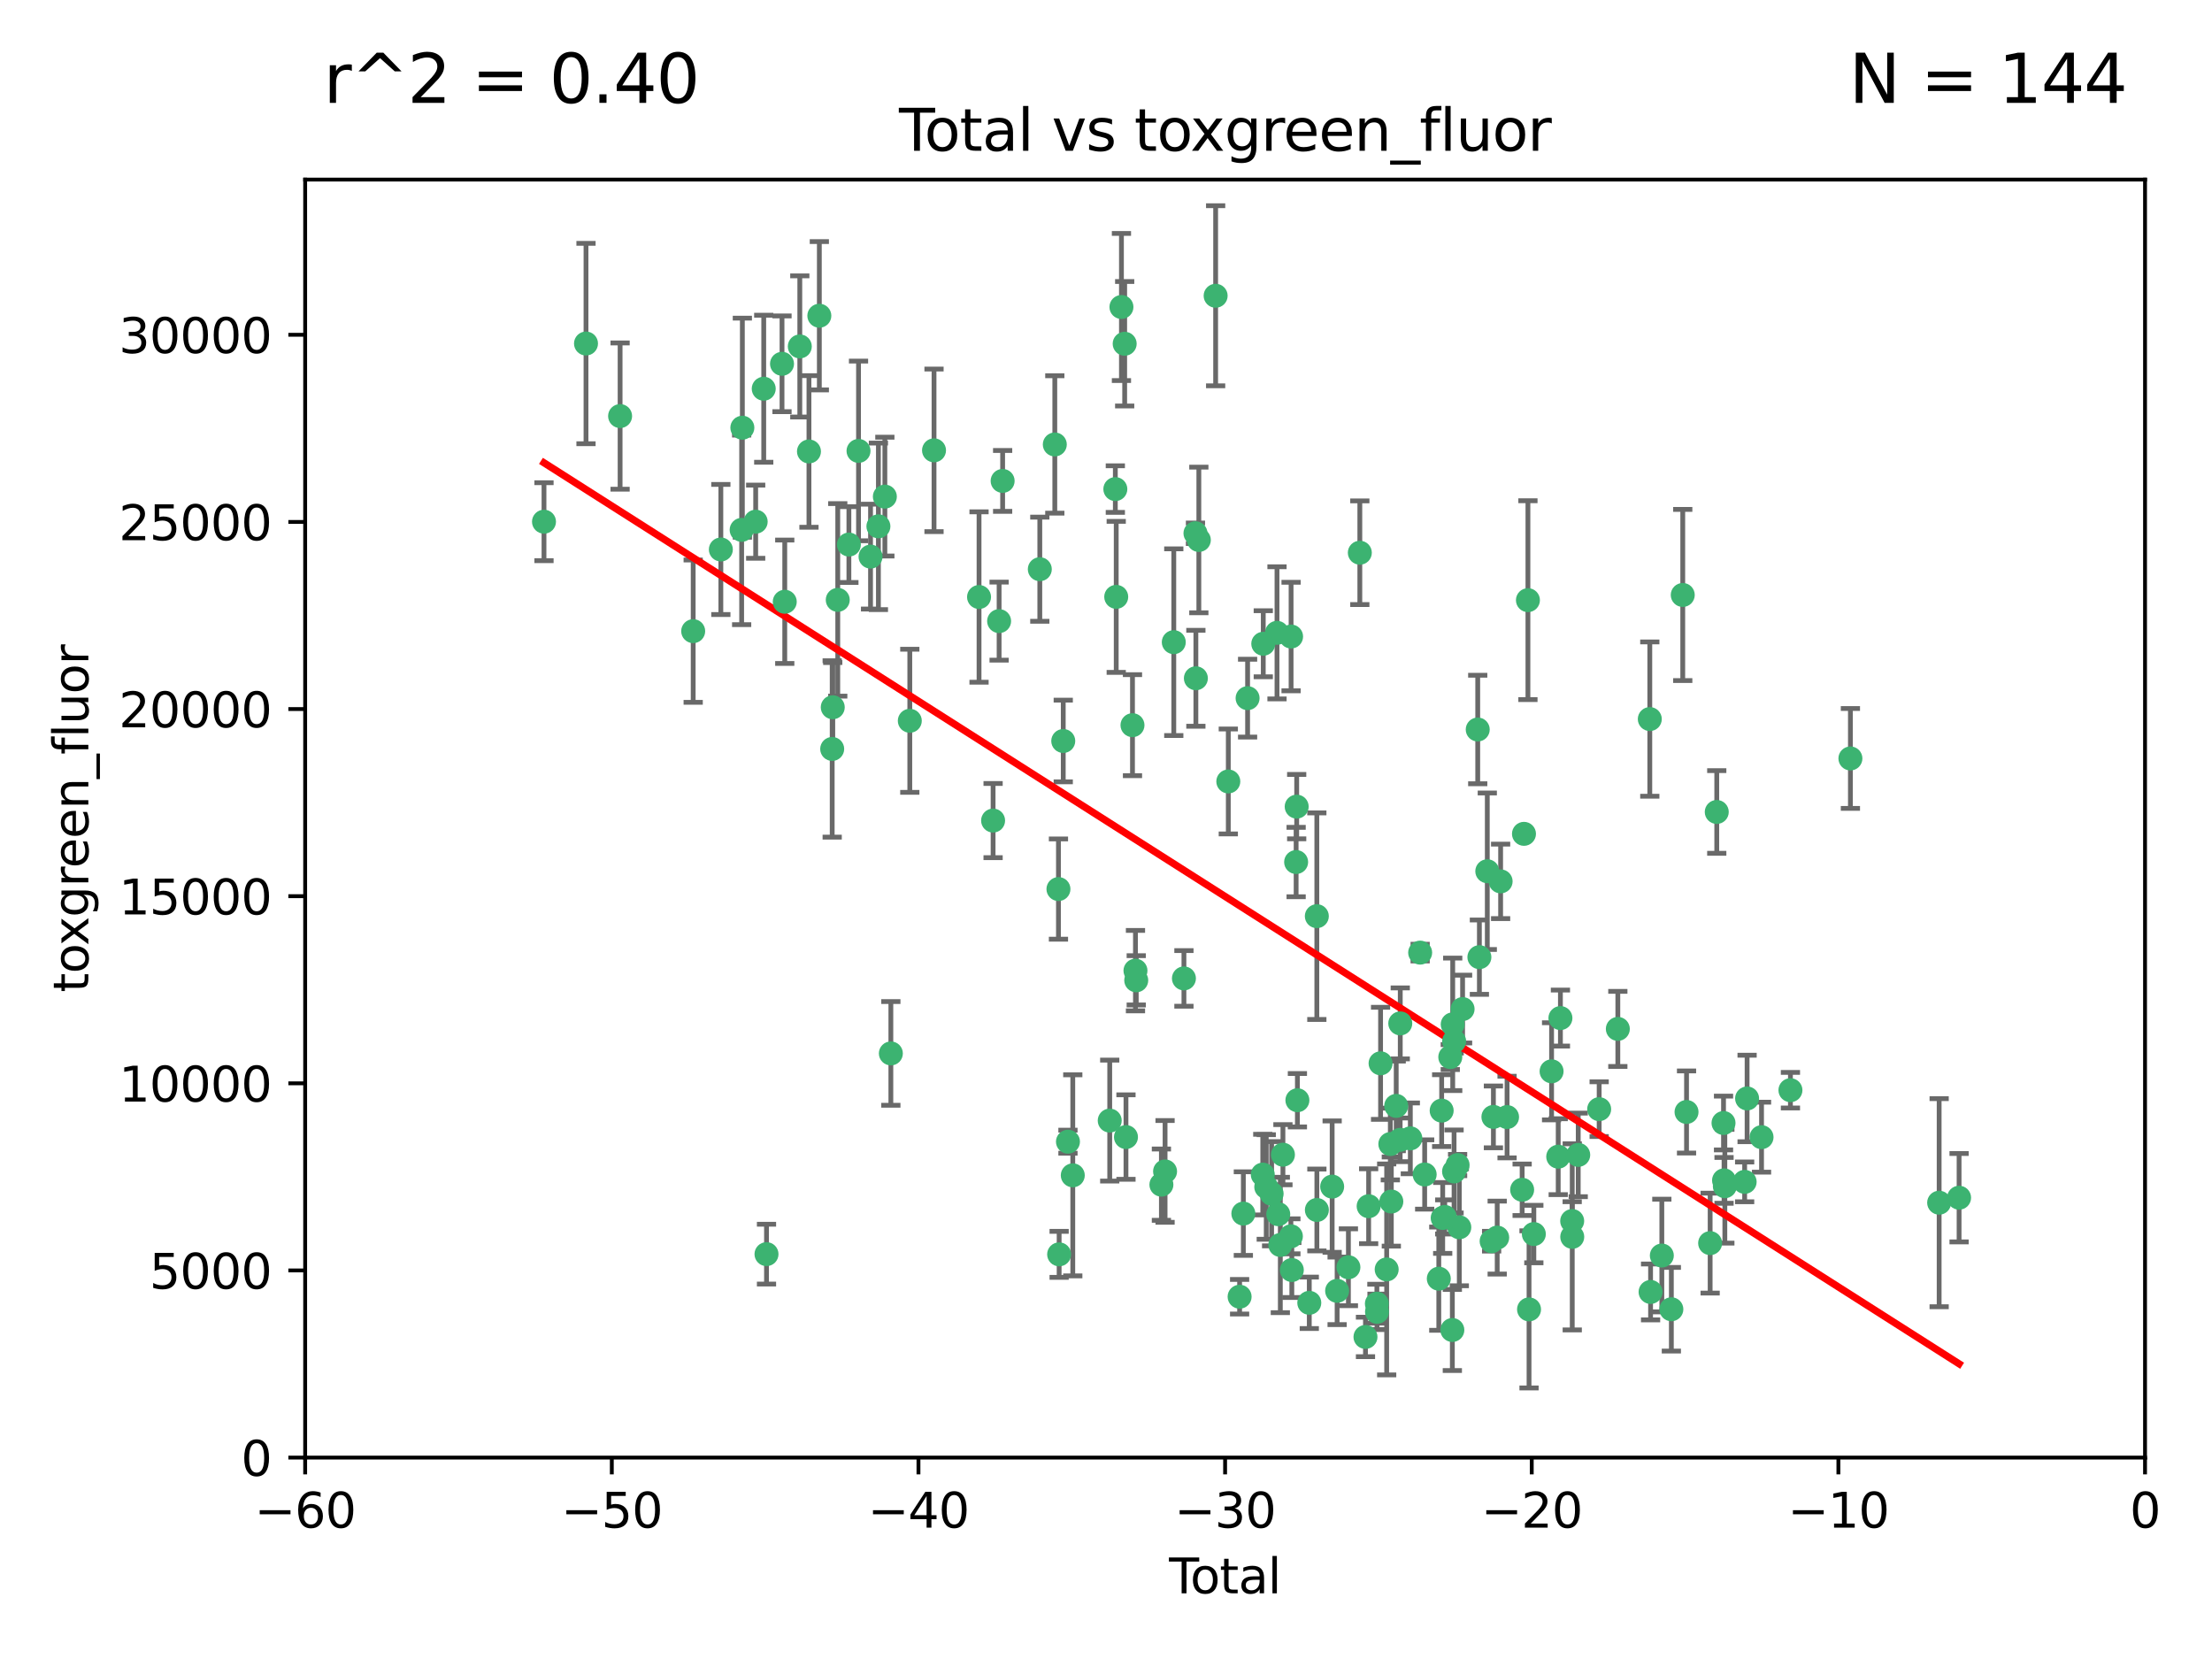 <?xml version="1.0" encoding="utf-8" standalone="no"?>
<!DOCTYPE svg PUBLIC "-//W3C//DTD SVG 1.1//EN"
  "http://www.w3.org/Graphics/SVG/1.1/DTD/svg11.dtd">
<svg xmlns:xlink="http://www.w3.org/1999/xlink" width="460.8pt" height="345.6pt" viewBox="0 0 460.8 345.6" xmlns="http://www.w3.org/2000/svg" version="1.1">
 <defs>
  <style type="text/css">*{stroke-linejoin: round; stroke-linecap: butt}</style>
 </defs>
 <g id="figure_1">
  <g id="patch_1">
   <path d="M 0 345.6 
L 460.8 345.6 
L 460.8 0 
L 0 0 
z
" style="fill: #ffffff"/>
  </g>
  <g id="axes_1">
   <g id="patch_2">
    <path d="M 63.571 303.64 
L 446.85 303.64 
L 446.85 37.411 
L 63.571 37.411 
z
" style="fill: #ffffff"/>
   </g>
   <g id="PathCollection_1">
    <defs>
     <path id="m95a619427e" d="M 0 1.118 
C 0.297 1.118 0.581 1 0.791 0.791 
C 1 0.581 1.118 0.297 1.118 0 
C 1.118 -0.297 1 -0.581 0.791 -0.791 
C 0.581 -1 0.297 -1.118 0 -1.118 
C -0.297 -1.118 -0.581 -1 -0.791 -0.791 
C -1 -0.581 -1.118 -0.297 -1.118 0 
C -1.118 0.297 -1 0.581 -0.791 0.791 
C -0.581 1 -0.297 1.118 0 1.118 
z
" style="stroke: #3cb371"/>
    </defs>
    <g clip-path="url(#p23bc503341)">
     <use xlink:href="#m95a619427e" x="113.324" y="108.677" style="fill: #3cb371; stroke: #3cb371"/>
     <use xlink:href="#m95a619427e" x="122.075" y="71.562" style="fill: #3cb371; stroke: #3cb371"/>
     <use xlink:href="#m95a619427e" x="129.178" y="86.676" style="fill: #3cb371; stroke: #3cb371"/>
     <use xlink:href="#m95a619427e" x="144.404" y="131.48" style="fill: #3cb371; stroke: #3cb371"/>
     <use xlink:href="#m95a619427e" x="150.166" y="114.467" style="fill: #3cb371; stroke: #3cb371"/>
     <use xlink:href="#m95a619427e" x="154.499" y="110.38" style="fill: #3cb371; stroke: #3cb371"/>
     <use xlink:href="#m95a619427e" x="154.646" y="89.097" style="fill: #3cb371; stroke: #3cb371"/>
     <use xlink:href="#m95a619427e" x="157.422" y="108.676" style="fill: #3cb371; stroke: #3cb371"/>
     <use xlink:href="#m95a619427e" x="159.1" y="80.98" style="fill: #3cb371; stroke: #3cb371"/>
     <use xlink:href="#m95a619427e" x="159.676" y="261.259" style="fill: #3cb371; stroke: #3cb371"/>
     <use xlink:href="#m95a619427e" x="162.908" y="75.786" style="fill: #3cb371; stroke: #3cb371"/>
     <use xlink:href="#m95a619427e" x="163.479" y="125.356" style="fill: #3cb371; stroke: #3cb371"/>
     <use xlink:href="#m95a619427e" x="166.614" y="72.167" style="fill: #3cb371; stroke: #3cb371"/>
     <use xlink:href="#m95a619427e" x="168.522" y="94.046" style="fill: #3cb371; stroke: #3cb371"/>
     <use xlink:href="#m95a619427e" x="170.683" y="65.773" style="fill: #3cb371; stroke: #3cb371"/>
     <use xlink:href="#m95a619427e" x="173.36" y="156.019" style="fill: #3cb371; stroke: #3cb371"/>
     <use xlink:href="#m95a619427e" x="173.478" y="147.335" style="fill: #3cb371; stroke: #3cb371"/>
     <use xlink:href="#m95a619427e" x="174.52" y="124.965" style="fill: #3cb371; stroke: #3cb371"/>
     <use xlink:href="#m95a619427e" x="176.84" y="113.441" style="fill: #3cb371; stroke: #3cb371"/>
     <use xlink:href="#m95a619427e" x="178.846" y="93.933" style="fill: #3cb371; stroke: #3cb371"/>
     <use xlink:href="#m95a619427e" x="181.35" y="115.953" style="fill: #3cb371; stroke: #3cb371"/>
     <use xlink:href="#m95a619427e" x="182.989" y="109.646" style="fill: #3cb371; stroke: #3cb371"/>
     <use xlink:href="#m95a619427e" x="184.332" y="103.453" style="fill: #3cb371; stroke: #3cb371"/>
     <use xlink:href="#m95a619427e" x="185.582" y="219.448" style="fill: #3cb371; stroke: #3cb371"/>
     <use xlink:href="#m95a619427e" x="189.528" y="150.153" style="fill: #3cb371; stroke: #3cb371"/>
     <use xlink:href="#m95a619427e" x="194.574" y="93.812" style="fill: #3cb371; stroke: #3cb371"/>
     <use xlink:href="#m95a619427e" x="203.952" y="124.367" style="fill: #3cb371; stroke: #3cb371"/>
     <use xlink:href="#m95a619427e" x="206.88" y="170.94" style="fill: #3cb371; stroke: #3cb371"/>
     <use xlink:href="#m95a619427e" x="208.133" y="129.389" style="fill: #3cb371; stroke: #3cb371"/>
     <use xlink:href="#m95a619427e" x="208.867" y="100.184" style="fill: #3cb371; stroke: #3cb371"/>
     <use xlink:href="#m95a619427e" x="216.611" y="118.577" style="fill: #3cb371; stroke: #3cb371"/>
     <use xlink:href="#m95a619427e" x="219.736" y="92.588" style="fill: #3cb371; stroke: #3cb371"/>
     <use xlink:href="#m95a619427e" x="220.495" y="185.208" style="fill: #3cb371; stroke: #3cb371"/>
     <use xlink:href="#m95a619427e" x="220.638" y="261.303" style="fill: #3cb371; stroke: #3cb371"/>
     <use xlink:href="#m95a619427e" x="221.495" y="154.361" style="fill: #3cb371; stroke: #3cb371"/>
     <use xlink:href="#m95a619427e" x="222.475" y="237.833" style="fill: #3cb371; stroke: #3cb371"/>
     <use xlink:href="#m95a619427e" x="223.48" y="244.844" style="fill: #3cb371; stroke: #3cb371"/>
     <use xlink:href="#m95a619427e" x="231.176" y="233.44" style="fill: #3cb371; stroke: #3cb371"/>
     <use xlink:href="#m95a619427e" x="232.345" y="101.886" style="fill: #3cb371; stroke: #3cb371"/>
     <use xlink:href="#m95a619427e" x="232.53" y="124.337" style="fill: #3cb371; stroke: #3cb371"/>
     <use xlink:href="#m95a619427e" x="233.617" y="63.953" style="fill: #3cb371; stroke: #3cb371"/>
     <use xlink:href="#m95a619427e" x="234.291" y="71.61" style="fill: #3cb371; stroke: #3cb371"/>
     <use xlink:href="#m95a619427e" x="234.56" y="236.871" style="fill: #3cb371; stroke: #3cb371"/>
     <use xlink:href="#m95a619427e" x="235.917" y="151.067" style="fill: #3cb371; stroke: #3cb371"/>
     <use xlink:href="#m95a619427e" x="236.539" y="202.203" style="fill: #3cb371; stroke: #3cb371"/>
     <use xlink:href="#m95a619427e" x="236.699" y="204.22" style="fill: #3cb371; stroke: #3cb371"/>
     <use xlink:href="#m95a619427e" x="241.942" y="246.787" style="fill: #3cb371; stroke: #3cb371"/>
     <use xlink:href="#m95a619427e" x="242.705" y="244.026" style="fill: #3cb371; stroke: #3cb371"/>
     <use xlink:href="#m95a619427e" x="244.521" y="133.776" style="fill: #3cb371; stroke: #3cb371"/>
     <use xlink:href="#m95a619427e" x="246.634" y="203.82" style="fill: #3cb371; stroke: #3cb371"/>
     <use xlink:href="#m95a619427e" x="249.037" y="111.087" style="fill: #3cb371; stroke: #3cb371"/>
     <use xlink:href="#m95a619427e" x="249.123" y="141.297" style="fill: #3cb371; stroke: #3cb371"/>
     <use xlink:href="#m95a619427e" x="249.741" y="112.487" style="fill: #3cb371; stroke: #3cb371"/>
     <use xlink:href="#m95a619427e" x="253.24" y="61.614" style="fill: #3cb371; stroke: #3cb371"/>
     <use xlink:href="#m95a619427e" x="255.878" y="162.792" style="fill: #3cb371; stroke: #3cb371"/>
     <use xlink:href="#m95a619427e" x="258.233" y="270.13" style="fill: #3cb371; stroke: #3cb371"/>
     <use xlink:href="#m95a619427e" x="259.013" y="252.814" style="fill: #3cb371; stroke: #3cb371"/>
     <use xlink:href="#m95a619427e" x="259.897" y="145.439" style="fill: #3cb371; stroke: #3cb371"/>
     <use xlink:href="#m95a619427e" x="263.059" y="244.691" style="fill: #3cb371; stroke: #3cb371"/>
     <use xlink:href="#m95a619427e" x="263.163" y="134.104" style="fill: #3cb371; stroke: #3cb371"/>
     <use xlink:href="#m95a619427e" x="263.785" y="247.267" style="fill: #3cb371; stroke: #3cb371"/>
     <use xlink:href="#m95a619427e" x="264.901" y="248.674" style="fill: #3cb371; stroke: #3cb371"/>
     <use xlink:href="#m95a619427e" x="266.022" y="131.829" style="fill: #3cb371; stroke: #3cb371"/>
     <use xlink:href="#m95a619427e" x="266.284" y="252.941" style="fill: #3cb371; stroke: #3cb371"/>
     <use xlink:href="#m95a619427e" x="266.715" y="259.35" style="fill: #3cb371; stroke: #3cb371"/>
     <use xlink:href="#m95a619427e" x="267.259" y="240.543" style="fill: #3cb371; stroke: #3cb371"/>
     <use xlink:href="#m95a619427e" x="268.915" y="257.545" style="fill: #3cb371; stroke: #3cb371"/>
     <use xlink:href="#m95a619427e" x="268.956" y="132.603" style="fill: #3cb371; stroke: #3cb371"/>
     <use xlink:href="#m95a619427e" x="269.11" y="264.57" style="fill: #3cb371; stroke: #3cb371"/>
     <use xlink:href="#m95a619427e" x="270.008" y="179.579" style="fill: #3cb371; stroke: #3cb371"/>
     <use xlink:href="#m95a619427e" x="270.123" y="168.036" style="fill: #3cb371; stroke: #3cb371"/>
     <use xlink:href="#m95a619427e" x="270.272" y="229.198" style="fill: #3cb371; stroke: #3cb371"/>
     <use xlink:href="#m95a619427e" x="272.749" y="271.4" style="fill: #3cb371; stroke: #3cb371"/>
     <use xlink:href="#m95a619427e" x="274.32" y="190.856" style="fill: #3cb371; stroke: #3cb371"/>
     <use xlink:href="#m95a619427e" x="274.329" y="252.059" style="fill: #3cb371; stroke: #3cb371"/>
     <use xlink:href="#m95a619427e" x="277.512" y="247.195" style="fill: #3cb371; stroke: #3cb371"/>
     <use xlink:href="#m95a619427e" x="278.547" y="268.906" style="fill: #3cb371; stroke: #3cb371"/>
     <use xlink:href="#m95a619427e" x="280.898" y="263.993" style="fill: #3cb371; stroke: #3cb371"/>
     <use xlink:href="#m95a619427e" x="283.277" y="115.142" style="fill: #3cb371; stroke: #3cb371"/>
     <use xlink:href="#m95a619427e" x="284.454" y="278.508" style="fill: #3cb371; stroke: #3cb371"/>
     <use xlink:href="#m95a619427e" x="285.113" y="251.277" style="fill: #3cb371; stroke: #3cb371"/>
     <use xlink:href="#m95a619427e" x="286.83" y="271.584" style="fill: #3cb371; stroke: #3cb371"/>
     <use xlink:href="#m95a619427e" x="286.857" y="273.278" style="fill: #3cb371; stroke: #3cb371"/>
     <use xlink:href="#m95a619427e" x="287.598" y="221.508" style="fill: #3cb371; stroke: #3cb371"/>
     <use xlink:href="#m95a619427e" x="288.87" y="264.442" style="fill: #3cb371; stroke: #3cb371"/>
     <use xlink:href="#m95a619427e" x="289.632" y="238.323" style="fill: #3cb371; stroke: #3cb371"/>
     <use xlink:href="#m95a619427e" x="289.839" y="250.302" style="fill: #3cb371; stroke: #3cb371"/>
     <use xlink:href="#m95a619427e" x="290.857" y="230.378" style="fill: #3cb371; stroke: #3cb371"/>
     <use xlink:href="#m95a619427e" x="291.676" y="237.447" style="fill: #3cb371; stroke: #3cb371"/>
     <use xlink:href="#m95a619427e" x="291.701" y="213.194" style="fill: #3cb371; stroke: #3cb371"/>
     <use xlink:href="#m95a619427e" x="293.798" y="237.139" style="fill: #3cb371; stroke: #3cb371"/>
     <use xlink:href="#m95a619427e" x="295.844" y="198.449" style="fill: #3cb371; stroke: #3cb371"/>
     <use xlink:href="#m95a619427e" x="296.784" y="244.666" style="fill: #3cb371; stroke: #3cb371"/>
     <use xlink:href="#m95a619427e" x="299.727" y="266.371" style="fill: #3cb371; stroke: #3cb371"/>
     <use xlink:href="#m95a619427e" x="300.325" y="231.362" style="fill: #3cb371; stroke: #3cb371"/>
     <use xlink:href="#m95a619427e" x="300.54" y="253.724" style="fill: #3cb371; stroke: #3cb371"/>
     <use xlink:href="#m95a619427e" x="300.97" y="253.509" style="fill: #3cb371; stroke: #3cb371"/>
     <use xlink:href="#m95a619427e" x="302.119" y="220.207" style="fill: #3cb371; stroke: #3cb371"/>
     <use xlink:href="#m95a619427e" x="302.549" y="277.063" style="fill: #3cb371; stroke: #3cb371"/>
     <use xlink:href="#m95a619427e" x="302.627" y="213.39" style="fill: #3cb371; stroke: #3cb371"/>
     <use xlink:href="#m95a619427e" x="302.908" y="244.037" style="fill: #3cb371; stroke: #3cb371"/>
     <use xlink:href="#m95a619427e" x="302.924" y="216.908" style="fill: #3cb371; stroke: #3cb371"/>
     <use xlink:href="#m95a619427e" x="303.645" y="242.699" style="fill: #3cb371; stroke: #3cb371"/>
     <use xlink:href="#m95a619427e" x="303.999" y="255.666" style="fill: #3cb371; stroke: #3cb371"/>
     <use xlink:href="#m95a619427e" x="304.684" y="210.208" style="fill: #3cb371; stroke: #3cb371"/>
     <use xlink:href="#m95a619427e" x="307.838" y="151.97" style="fill: #3cb371; stroke: #3cb371"/>
     <use xlink:href="#m95a619427e" x="308.184" y="199.394" style="fill: #3cb371; stroke: #3cb371"/>
     <use xlink:href="#m95a619427e" x="309.83" y="181.494" style="fill: #3cb371; stroke: #3cb371"/>
     <use xlink:href="#m95a619427e" x="310.734" y="258.565" style="fill: #3cb371; stroke: #3cb371"/>
     <use xlink:href="#m95a619427e" x="311.105" y="232.67" style="fill: #3cb371; stroke: #3cb371"/>
     <use xlink:href="#m95a619427e" x="311.894" y="257.812" style="fill: #3cb371; stroke: #3cb371"/>
     <use xlink:href="#m95a619427e" x="312.607" y="183.606" style="fill: #3cb371; stroke: #3cb371"/>
     <use xlink:href="#m95a619427e" x="313.949" y="232.704" style="fill: #3cb371; stroke: #3cb371"/>
     <use xlink:href="#m95a619427e" x="317.09" y="247.85" style="fill: #3cb371; stroke: #3cb371"/>
     <use xlink:href="#m95a619427e" x="317.472" y="173.704" style="fill: #3cb371; stroke: #3cb371"/>
     <use xlink:href="#m95a619427e" x="318.296" y="125.024" style="fill: #3cb371; stroke: #3cb371"/>
     <use xlink:href="#m95a619427e" x="318.526" y="272.768" style="fill: #3cb371; stroke: #3cb371"/>
     <use xlink:href="#m95a619427e" x="319.527" y="257.076" style="fill: #3cb371; stroke: #3cb371"/>
     <use xlink:href="#m95a619427e" x="323.223" y="223.176" style="fill: #3cb371; stroke: #3cb371"/>
     <use xlink:href="#m95a619427e" x="324.605" y="240.958" style="fill: #3cb371; stroke: #3cb371"/>
     <use xlink:href="#m95a619427e" x="325.065" y="212.083" style="fill: #3cb371; stroke: #3cb371"/>
     <use xlink:href="#m95a619427e" x="327.515" y="254.362" style="fill: #3cb371; stroke: #3cb371"/>
     <use xlink:href="#m95a619427e" x="327.528" y="257.661" style="fill: #3cb371; stroke: #3cb371"/>
     <use xlink:href="#m95a619427e" x="328.774" y="240.585" style="fill: #3cb371; stroke: #3cb371"/>
     <use xlink:href="#m95a619427e" x="333.135" y="231.059" style="fill: #3cb371; stroke: #3cb371"/>
     <use xlink:href="#m95a619427e" x="337.025" y="214.339" style="fill: #3cb371; stroke: #3cb371"/>
     <use xlink:href="#m95a619427e" x="343.683" y="149.795" style="fill: #3cb371; stroke: #3cb371"/>
     <use xlink:href="#m95a619427e" x="343.846" y="269.137" style="fill: #3cb371; stroke: #3cb371"/>
     <use xlink:href="#m95a619427e" x="346.19" y="261.551" style="fill: #3cb371; stroke: #3cb371"/>
     <use xlink:href="#m95a619427e" x="348.174" y="272.741" style="fill: #3cb371; stroke: #3cb371"/>
     <use xlink:href="#m95a619427e" x="350.548" y="123.943" style="fill: #3cb371; stroke: #3cb371"/>
     <use xlink:href="#m95a619427e" x="351.336" y="231.646" style="fill: #3cb371; stroke: #3cb371"/>
     <use xlink:href="#m95a619427e" x="356.254" y="258.966" style="fill: #3cb371; stroke: #3cb371"/>
     <use xlink:href="#m95a619427e" x="357.632" y="169.147" style="fill: #3cb371; stroke: #3cb371"/>
     <use xlink:href="#m95a619427e" x="359.041" y="233.943" style="fill: #3cb371; stroke: #3cb371"/>
     <use xlink:href="#m95a619427e" x="359.15" y="245.892" style="fill: #3cb371; stroke: #3cb371"/>
     <use xlink:href="#m95a619427e" x="359.317" y="247.114" style="fill: #3cb371; stroke: #3cb371"/>
     <use xlink:href="#m95a619427e" x="363.442" y="246.204" style="fill: #3cb371; stroke: #3cb371"/>
     <use xlink:href="#m95a619427e" x="363.952" y="228.828" style="fill: #3cb371; stroke: #3cb371"/>
     <use xlink:href="#m95a619427e" x="366.961" y="236.892" style="fill: #3cb371; stroke: #3cb371"/>
     <use xlink:href="#m95a619427e" x="372.98" y="227.107" style="fill: #3cb371; stroke: #3cb371"/>
     <use xlink:href="#m95a619427e" x="385.474" y="157.999" style="fill: #3cb371; stroke: #3cb371"/>
     <use xlink:href="#m95a619427e" x="403.96" y="250.544" style="fill: #3cb371; stroke: #3cb371"/>
     <use xlink:href="#m95a619427e" x="408.113" y="249.505" style="fill: #3cb371; stroke: #3cb371"/>
    </g>
   </g>
   <g id="matplotlib.axis_1">
    <g id="xtick_1">
     <g id="line2d_1">
      <defs>
       <path id="ma745436389" d="M 0 0 
L 0 3.5 
" style="stroke: #000000; stroke-width: 0.8"/>
      </defs>
      <g>
       <use xlink:href="#ma745436389" x="63.571" y="303.64" style="stroke: #000000; stroke-width: 0.8"/>
      </g>
     </g>
     <g id="text_1">
      <!-- −60 -->
      <g transform="translate(53.019 318.238)scale(0.1 -0.1)">
       <defs>
        <path id="DejaVuSans-2212" d="M 678 2272 
L 4684 2272 
L 4684 1741 
L 678 1741 
L 678 2272 
z
" transform="scale(0.016)"/>
        <path id="DejaVuSans-36" d="M 2113 2584 
Q 1688 2584 1439 2293 
Q 1191 2003 1191 1497 
Q 1191 994 1439 701 
Q 1688 409 2113 409 
Q 2538 409 2786 701 
Q 3034 994 3034 1497 
Q 3034 2003 2786 2293 
Q 2538 2584 2113 2584 
z
M 3366 4563 
L 3366 3988 
Q 3128 4100 2886 4159 
Q 2644 4219 2406 4219 
Q 1781 4219 1451 3797 
Q 1122 3375 1075 2522 
Q 1259 2794 1537 2939 
Q 1816 3084 2150 3084 
Q 2853 3084 3261 2657 
Q 3669 2231 3669 1497 
Q 3669 778 3244 343 
Q 2819 -91 2113 -91 
Q 1303 -91 875 529 
Q 447 1150 447 2328 
Q 447 3434 972 4092 
Q 1497 4750 2381 4750 
Q 2619 4750 2861 4703 
Q 3103 4656 3366 4563 
z
" transform="scale(0.016)"/>
        <path id="DejaVuSans-30" d="M 2034 4250 
Q 1547 4250 1301 3770 
Q 1056 3291 1056 2328 
Q 1056 1369 1301 889 
Q 1547 409 2034 409 
Q 2525 409 2770 889 
Q 3016 1369 3016 2328 
Q 3016 3291 2770 3770 
Q 2525 4250 2034 4250 
z
M 2034 4750 
Q 2819 4750 3233 4129 
Q 3647 3509 3647 2328 
Q 3647 1150 3233 529 
Q 2819 -91 2034 -91 
Q 1250 -91 836 529 
Q 422 1150 422 2328 
Q 422 3509 836 4129 
Q 1250 4750 2034 4750 
z
" transform="scale(0.016)"/>
       </defs>
       <use xlink:href="#DejaVuSans-2212"/>
       <use xlink:href="#DejaVuSans-36" x="83.789"/>
       <use xlink:href="#DejaVuSans-30" x="147.412"/>
      </g>
     </g>
    </g>
    <g id="xtick_2">
     <g id="line2d_2">
      <g>
       <use xlink:href="#ma745436389" x="127.451" y="303.64" style="stroke: #000000; stroke-width: 0.8"/>
      </g>
     </g>
     <g id="text_2">
      <!-- −50 -->
      <g transform="translate(116.899 318.238)scale(0.1 -0.1)">
       <defs>
        <path id="DejaVuSans-35" d="M 691 4666 
L 3169 4666 
L 3169 4134 
L 1269 4134 
L 1269 2991 
Q 1406 3038 1543 3061 
Q 1681 3084 1819 3084 
Q 2600 3084 3056 2656 
Q 3513 2228 3513 1497 
Q 3513 744 3044 326 
Q 2575 -91 1722 -91 
Q 1428 -91 1123 -41 
Q 819 9 494 109 
L 494 744 
Q 775 591 1075 516 
Q 1375 441 1709 441 
Q 2250 441 2565 725 
Q 2881 1009 2881 1497 
Q 2881 1984 2565 2268 
Q 2250 2553 1709 2553 
Q 1456 2553 1204 2497 
Q 953 2441 691 2322 
L 691 4666 
z
" transform="scale(0.016)"/>
       </defs>
       <use xlink:href="#DejaVuSans-2212"/>
       <use xlink:href="#DejaVuSans-35" x="83.789"/>
       <use xlink:href="#DejaVuSans-30" x="147.412"/>
      </g>
     </g>
    </g>
    <g id="xtick_3">
     <g id="line2d_3">
      <g>
       <use xlink:href="#ma745436389" x="191.331" y="303.64" style="stroke: #000000; stroke-width: 0.8"/>
      </g>
     </g>
     <g id="text_3">
      <!-- −40 -->
      <g transform="translate(180.778 318.238)scale(0.1 -0.1)">
       <defs>
        <path id="DejaVuSans-34" d="M 2419 4116 
L 825 1625 
L 2419 1625 
L 2419 4116 
z
M 2253 4666 
L 3047 4666 
L 3047 1625 
L 3713 1625 
L 3713 1100 
L 3047 1100 
L 3047 0 
L 2419 0 
L 2419 1100 
L 313 1100 
L 313 1709 
L 2253 4666 
z
" transform="scale(0.016)"/>
       </defs>
       <use xlink:href="#DejaVuSans-2212"/>
       <use xlink:href="#DejaVuSans-34" x="83.789"/>
       <use xlink:href="#DejaVuSans-30" x="147.412"/>
      </g>
     </g>
    </g>
    <g id="xtick_4">
     <g id="line2d_4">
      <g>
       <use xlink:href="#ma745436389" x="255.211" y="303.64" style="stroke: #000000; stroke-width: 0.8"/>
      </g>
     </g>
     <g id="text_4">
      <!-- −30 -->
      <g transform="translate(244.658 318.238)scale(0.1 -0.1)">
       <defs>
        <path id="DejaVuSans-33" d="M 2597 2516 
Q 3050 2419 3304 2112 
Q 3559 1806 3559 1356 
Q 3559 666 3084 287 
Q 2609 -91 1734 -91 
Q 1441 -91 1130 -33 
Q 819 25 488 141 
L 488 750 
Q 750 597 1062 519 
Q 1375 441 1716 441 
Q 2309 441 2620 675 
Q 2931 909 2931 1356 
Q 2931 1769 2642 2001 
Q 2353 2234 1838 2234 
L 1294 2234 
L 1294 2753 
L 1863 2753 
Q 2328 2753 2575 2939 
Q 2822 3125 2822 3475 
Q 2822 3834 2567 4026 
Q 2313 4219 1838 4219 
Q 1578 4219 1281 4162 
Q 984 4106 628 3988 
L 628 4550 
Q 988 4650 1302 4700 
Q 1616 4750 1894 4750 
Q 2613 4750 3031 4423 
Q 3450 4097 3450 3541 
Q 3450 3153 3228 2886 
Q 3006 2619 2597 2516 
z
" transform="scale(0.016)"/>
       </defs>
       <use xlink:href="#DejaVuSans-2212"/>
       <use xlink:href="#DejaVuSans-33" x="83.789"/>
       <use xlink:href="#DejaVuSans-30" x="147.412"/>
      </g>
     </g>
    </g>
    <g id="xtick_5">
     <g id="line2d_5">
      <g>
       <use xlink:href="#ma745436389" x="319.09" y="303.64" style="stroke: #000000; stroke-width: 0.8"/>
      </g>
     </g>
     <g id="text_5">
      <!-- −20 -->
      <g transform="translate(308.538 318.238)scale(0.1 -0.1)">
       <defs>
        <path id="DejaVuSans-32" d="M 1228 531 
L 3431 531 
L 3431 0 
L 469 0 
L 469 531 
Q 828 903 1448 1529 
Q 2069 2156 2228 2338 
Q 2531 2678 2651 2914 
Q 2772 3150 2772 3378 
Q 2772 3750 2511 3984 
Q 2250 4219 1831 4219 
Q 1534 4219 1204 4116 
Q 875 4013 500 3803 
L 500 4441 
Q 881 4594 1212 4672 
Q 1544 4750 1819 4750 
Q 2544 4750 2975 4387 
Q 3406 4025 3406 3419 
Q 3406 3131 3298 2873 
Q 3191 2616 2906 2266 
Q 2828 2175 2409 1742 
Q 1991 1309 1228 531 
z
" transform="scale(0.016)"/>
       </defs>
       <use xlink:href="#DejaVuSans-2212"/>
       <use xlink:href="#DejaVuSans-32" x="83.789"/>
       <use xlink:href="#DejaVuSans-30" x="147.412"/>
      </g>
     </g>
    </g>
    <g id="xtick_6">
     <g id="line2d_6">
      <g>
       <use xlink:href="#ma745436389" x="382.97" y="303.64" style="stroke: #000000; stroke-width: 0.8"/>
      </g>
     </g>
     <g id="text_6">
      <!-- −10 -->
      <g transform="translate(372.418 318.238)scale(0.1 -0.1)">
       <defs>
        <path id="DejaVuSans-31" d="M 794 531 
L 1825 531 
L 1825 4091 
L 703 3866 
L 703 4441 
L 1819 4666 
L 2450 4666 
L 2450 531 
L 3481 531 
L 3481 0 
L 794 0 
L 794 531 
z
" transform="scale(0.016)"/>
       </defs>
       <use xlink:href="#DejaVuSans-2212"/>
       <use xlink:href="#DejaVuSans-31" x="83.789"/>
       <use xlink:href="#DejaVuSans-30" x="147.412"/>
      </g>
     </g>
    </g>
    <g id="xtick_7">
     <g id="line2d_7">
      <g>
       <use xlink:href="#ma745436389" x="446.85" y="303.64" style="stroke: #000000; stroke-width: 0.8"/>
      </g>
     </g>
     <g id="text_7">
      <!-- 0 -->
      <g transform="translate(443.669 318.238)scale(0.1 -0.1)">
       <use xlink:href="#DejaVuSans-30"/>
      </g>
     </g>
    </g>
    <g id="text_8">
     <!-- Total -->
     <g transform="translate(243.534 331.917)scale(0.1 -0.1)">
      <defs>
       <path id="DejaVuSans-54" d="M -19 4666 
L 3928 4666 
L 3928 4134 
L 2272 4134 
L 2272 0 
L 1638 0 
L 1638 4134 
L -19 4134 
L -19 4666 
z
" transform="scale(0.016)"/>
       <path id="DejaVuSans-6f" d="M 1959 3097 
Q 1497 3097 1228 2736 
Q 959 2375 959 1747 
Q 959 1119 1226 758 
Q 1494 397 1959 397 
Q 2419 397 2687 759 
Q 2956 1122 2956 1747 
Q 2956 2369 2687 2733 
Q 2419 3097 1959 3097 
z
M 1959 3584 
Q 2709 3584 3137 3096 
Q 3566 2609 3566 1747 
Q 3566 888 3137 398 
Q 2709 -91 1959 -91 
Q 1206 -91 779 398 
Q 353 888 353 1747 
Q 353 2609 779 3096 
Q 1206 3584 1959 3584 
z
" transform="scale(0.016)"/>
       <path id="DejaVuSans-74" d="M 1172 4494 
L 1172 3500 
L 2356 3500 
L 2356 3053 
L 1172 3053 
L 1172 1153 
Q 1172 725 1289 603 
Q 1406 481 1766 481 
L 2356 481 
L 2356 0 
L 1766 0 
Q 1100 0 847 248 
Q 594 497 594 1153 
L 594 3053 
L 172 3053 
L 172 3500 
L 594 3500 
L 594 4494 
L 1172 4494 
z
" transform="scale(0.016)"/>
       <path id="DejaVuSans-61" d="M 2194 1759 
Q 1497 1759 1228 1600 
Q 959 1441 959 1056 
Q 959 750 1161 570 
Q 1363 391 1709 391 
Q 2188 391 2477 730 
Q 2766 1069 2766 1631 
L 2766 1759 
L 2194 1759 
z
M 3341 1997 
L 3341 0 
L 2766 0 
L 2766 531 
Q 2569 213 2275 61 
Q 1981 -91 1556 -91 
Q 1019 -91 701 211 
Q 384 513 384 1019 
Q 384 1609 779 1909 
Q 1175 2209 1959 2209 
L 2766 2209 
L 2766 2266 
Q 2766 2663 2505 2880 
Q 2244 3097 1772 3097 
Q 1472 3097 1187 3025 
Q 903 2953 641 2809 
L 641 3341 
Q 956 3463 1253 3523 
Q 1550 3584 1831 3584 
Q 2591 3584 2966 3190 
Q 3341 2797 3341 1997 
z
" transform="scale(0.016)"/>
       <path id="DejaVuSans-6c" d="M 603 4863 
L 1178 4863 
L 1178 0 
L 603 0 
L 603 4863 
z
" transform="scale(0.016)"/>
      </defs>
      <use xlink:href="#DejaVuSans-54"/>
      <use xlink:href="#DejaVuSans-6f" x="44.084"/>
      <use xlink:href="#DejaVuSans-74" x="105.266"/>
      <use xlink:href="#DejaVuSans-61" x="144.475"/>
      <use xlink:href="#DejaVuSans-6c" x="205.754"/>
     </g>
    </g>
   </g>
   <g id="matplotlib.axis_2">
    <g id="ytick_1">
     <g id="line2d_8">
      <defs>
       <path id="m1a374012c4" d="M 0 0 
L -3.5 0 
" style="stroke: #000000; stroke-width: 0.8"/>
      </defs>
      <g>
       <use xlink:href="#m1a374012c4" x="63.571" y="303.64" style="stroke: #000000; stroke-width: 0.8"/>
      </g>
     </g>
     <g id="text_9">
      <!-- 0 -->
      <g transform="translate(50.209 307.439)scale(0.1 -0.1)">
       <use xlink:href="#DejaVuSans-30"/>
      </g>
     </g>
    </g>
    <g id="ytick_2">
     <g id="line2d_9">
      <g>
       <use xlink:href="#m1a374012c4" x="63.571" y="264.657" style="stroke: #000000; stroke-width: 0.8"/>
      </g>
     </g>
     <g id="text_10">
      <!-- 5000 -->
      <g transform="translate(31.121 268.457)scale(0.1 -0.1)">
       <use xlink:href="#DejaVuSans-35"/>
       <use xlink:href="#DejaVuSans-30" x="63.623"/>
       <use xlink:href="#DejaVuSans-30" x="127.246"/>
       <use xlink:href="#DejaVuSans-30" x="190.869"/>
      </g>
     </g>
    </g>
    <g id="ytick_3">
     <g id="line2d_10">
      <g>
       <use xlink:href="#m1a374012c4" x="63.571" y="225.675" style="stroke: #000000; stroke-width: 0.8"/>
      </g>
     </g>
     <g id="text_11">
      <!-- 10000 -->
      <g transform="translate(24.759 229.474)scale(0.1 -0.1)">
       <use xlink:href="#DejaVuSans-31"/>
       <use xlink:href="#DejaVuSans-30" x="63.623"/>
       <use xlink:href="#DejaVuSans-30" x="127.246"/>
       <use xlink:href="#DejaVuSans-30" x="190.869"/>
       <use xlink:href="#DejaVuSans-30" x="254.492"/>
      </g>
     </g>
    </g>
    <g id="ytick_4">
     <g id="line2d_11">
      <g>
       <use xlink:href="#m1a374012c4" x="63.571" y="186.692" style="stroke: #000000; stroke-width: 0.8"/>
      </g>
     </g>
     <g id="text_12">
      <!-- 15000 -->
      <g transform="translate(24.759 190.492)scale(0.1 -0.1)">
       <use xlink:href="#DejaVuSans-31"/>
       <use xlink:href="#DejaVuSans-35" x="63.623"/>
       <use xlink:href="#DejaVuSans-30" x="127.246"/>
       <use xlink:href="#DejaVuSans-30" x="190.869"/>
       <use xlink:href="#DejaVuSans-30" x="254.492"/>
      </g>
     </g>
    </g>
    <g id="ytick_5">
     <g id="line2d_12">
      <g>
       <use xlink:href="#m1a374012c4" x="63.571" y="147.71" style="stroke: #000000; stroke-width: 0.8"/>
      </g>
     </g>
     <g id="text_13">
      <!-- 20000 -->
      <g transform="translate(24.759 151.509)scale(0.1 -0.1)">
       <use xlink:href="#DejaVuSans-32"/>
       <use xlink:href="#DejaVuSans-30" x="63.623"/>
       <use xlink:href="#DejaVuSans-30" x="127.246"/>
       <use xlink:href="#DejaVuSans-30" x="190.869"/>
       <use xlink:href="#DejaVuSans-30" x="254.492"/>
      </g>
     </g>
    </g>
    <g id="ytick_6">
     <g id="line2d_13">
      <g>
       <use xlink:href="#m1a374012c4" x="63.571" y="108.727" style="stroke: #000000; stroke-width: 0.8"/>
      </g>
     </g>
     <g id="text_14">
      <!-- 25000 -->
      <g transform="translate(24.759 112.527)scale(0.1 -0.1)">
       <use xlink:href="#DejaVuSans-32"/>
       <use xlink:href="#DejaVuSans-35" x="63.623"/>
       <use xlink:href="#DejaVuSans-30" x="127.246"/>
       <use xlink:href="#DejaVuSans-30" x="190.869"/>
       <use xlink:href="#DejaVuSans-30" x="254.492"/>
      </g>
     </g>
    </g>
    <g id="ytick_7">
     <g id="line2d_14">
      <g>
       <use xlink:href="#m1a374012c4" x="63.571" y="69.745" style="stroke: #000000; stroke-width: 0.8"/>
      </g>
     </g>
     <g id="text_15">
      <!-- 30000 -->
      <g transform="translate(24.759 73.544)scale(0.1 -0.1)">
       <use xlink:href="#DejaVuSans-33"/>
       <use xlink:href="#DejaVuSans-30" x="63.623"/>
       <use xlink:href="#DejaVuSans-30" x="127.246"/>
       <use xlink:href="#DejaVuSans-30" x="190.869"/>
       <use xlink:href="#DejaVuSans-30" x="254.492"/>
      </g>
     </g>
    </g>
    <g id="text_16">
     <!-- toxgreen_fluor -->
     <g transform="translate(18.401 206.72)rotate(-90)scale(0.1 -0.1)">
      <defs>
       <path id="DejaVuSans-78" d="M 3513 3500 
L 2247 1797 
L 3578 0 
L 2900 0 
L 1881 1375 
L 863 0 
L 184 0 
L 1544 1831 
L 300 3500 
L 978 3500 
L 1906 2253 
L 2834 3500 
L 3513 3500 
z
" transform="scale(0.016)"/>
       <path id="DejaVuSans-67" d="M 2906 1791 
Q 2906 2416 2648 2759 
Q 2391 3103 1925 3103 
Q 1463 3103 1205 2759 
Q 947 2416 947 1791 
Q 947 1169 1205 825 
Q 1463 481 1925 481 
Q 2391 481 2648 825 
Q 2906 1169 2906 1791 
z
M 3481 434 
Q 3481 -459 3084 -895 
Q 2688 -1331 1869 -1331 
Q 1566 -1331 1297 -1286 
Q 1028 -1241 775 -1147 
L 775 -588 
Q 1028 -725 1275 -790 
Q 1522 -856 1778 -856 
Q 2344 -856 2625 -561 
Q 2906 -266 2906 331 
L 2906 616 
Q 2728 306 2450 153 
Q 2172 0 1784 0 
Q 1141 0 747 490 
Q 353 981 353 1791 
Q 353 2603 747 3093 
Q 1141 3584 1784 3584 
Q 2172 3584 2450 3431 
Q 2728 3278 2906 2969 
L 2906 3500 
L 3481 3500 
L 3481 434 
z
" transform="scale(0.016)"/>
       <path id="DejaVuSans-72" d="M 2631 2963 
Q 2534 3019 2420 3045 
Q 2306 3072 2169 3072 
Q 1681 3072 1420 2755 
Q 1159 2438 1159 1844 
L 1159 0 
L 581 0 
L 581 3500 
L 1159 3500 
L 1159 2956 
Q 1341 3275 1631 3429 
Q 1922 3584 2338 3584 
Q 2397 3584 2469 3576 
Q 2541 3569 2628 3553 
L 2631 2963 
z
" transform="scale(0.016)"/>
       <path id="DejaVuSans-65" d="M 3597 1894 
L 3597 1613 
L 953 1613 
Q 991 1019 1311 708 
Q 1631 397 2203 397 
Q 2534 397 2845 478 
Q 3156 559 3463 722 
L 3463 178 
Q 3153 47 2828 -22 
Q 2503 -91 2169 -91 
Q 1331 -91 842 396 
Q 353 884 353 1716 
Q 353 2575 817 3079 
Q 1281 3584 2069 3584 
Q 2775 3584 3186 3129 
Q 3597 2675 3597 1894 
z
M 3022 2063 
Q 3016 2534 2758 2815 
Q 2500 3097 2075 3097 
Q 1594 3097 1305 2825 
Q 1016 2553 972 2059 
L 3022 2063 
z
" transform="scale(0.016)"/>
       <path id="DejaVuSans-6e" d="M 3513 2113 
L 3513 0 
L 2938 0 
L 2938 2094 
Q 2938 2591 2744 2837 
Q 2550 3084 2163 3084 
Q 1697 3084 1428 2787 
Q 1159 2491 1159 1978 
L 1159 0 
L 581 0 
L 581 3500 
L 1159 3500 
L 1159 2956 
Q 1366 3272 1645 3428 
Q 1925 3584 2291 3584 
Q 2894 3584 3203 3211 
Q 3513 2838 3513 2113 
z
" transform="scale(0.016)"/>
       <path id="DejaVuSans-5f" d="M 3263 -1063 
L 3263 -1509 
L -63 -1509 
L -63 -1063 
L 3263 -1063 
z
" transform="scale(0.016)"/>
       <path id="DejaVuSans-66" d="M 2375 4863 
L 2375 4384 
L 1825 4384 
Q 1516 4384 1395 4259 
Q 1275 4134 1275 3809 
L 1275 3500 
L 2222 3500 
L 2222 3053 
L 1275 3053 
L 1275 0 
L 697 0 
L 697 3053 
L 147 3053 
L 147 3500 
L 697 3500 
L 697 3744 
Q 697 4328 969 4595 
Q 1241 4863 1831 4863 
L 2375 4863 
z
" transform="scale(0.016)"/>
       <path id="DejaVuSans-75" d="M 544 1381 
L 544 3500 
L 1119 3500 
L 1119 1403 
Q 1119 906 1312 657 
Q 1506 409 1894 409 
Q 2359 409 2629 706 
Q 2900 1003 2900 1516 
L 2900 3500 
L 3475 3500 
L 3475 0 
L 2900 0 
L 2900 538 
Q 2691 219 2414 64 
Q 2138 -91 1772 -91 
Q 1169 -91 856 284 
Q 544 659 544 1381 
z
M 1991 3584 
L 1991 3584 
z
" transform="scale(0.016)"/>
      </defs>
      <use xlink:href="#DejaVuSans-74"/>
      <use xlink:href="#DejaVuSans-6f" x="39.209"/>
      <use xlink:href="#DejaVuSans-78" x="97.266"/>
      <use xlink:href="#DejaVuSans-67" x="156.445"/>
      <use xlink:href="#DejaVuSans-72" x="219.922"/>
      <use xlink:href="#DejaVuSans-65" x="258.785"/>
      <use xlink:href="#DejaVuSans-65" x="320.309"/>
      <use xlink:href="#DejaVuSans-6e" x="381.832"/>
      <use xlink:href="#DejaVuSans-5f" x="445.211"/>
      <use xlink:href="#DejaVuSans-66" x="495.211"/>
      <use xlink:href="#DejaVuSans-6c" x="530.416"/>
      <use xlink:href="#DejaVuSans-75" x="558.199"/>
      <use xlink:href="#DejaVuSans-6f" x="621.578"/>
      <use xlink:href="#DejaVuSans-72" x="682.76"/>
     </g>
    </g>
   </g>
   <g id="LineCollection_1">
    <path d="M 113.324 116.797 
L 113.324 100.557 
" clip-path="url(#p23bc503341)" style="fill: none; stroke: #696969"/>
    <path d="M 122.075 92.434 
L 122.075 50.691 
" clip-path="url(#p23bc503341)" style="fill: none; stroke: #696969"/>
    <path d="M 129.178 101.908 
L 129.178 71.444 
" clip-path="url(#p23bc503341)" style="fill: none; stroke: #696969"/>
    <path d="M 144.404 146.307 
L 144.404 116.654 
" clip-path="url(#p23bc503341)" style="fill: none; stroke: #696969"/>
    <path d="M 150.166 128.017 
L 150.166 100.917 
" clip-path="url(#p23bc503341)" style="fill: none; stroke: #696969"/>
    <path d="M 154.499 130.124 
L 154.499 90.636 
" clip-path="url(#p23bc503341)" style="fill: none; stroke: #696969"/>
    <path d="M 154.646 111.917 
L 154.646 66.277 
" clip-path="url(#p23bc503341)" style="fill: none; stroke: #696969"/>
    <path d="M 157.422 116.296 
L 157.422 101.057 
" clip-path="url(#p23bc503341)" style="fill: none; stroke: #696969"/>
    <path d="M 159.1 96.292 
L 159.1 65.668 
" clip-path="url(#p23bc503341)" style="fill: none; stroke: #696969"/>
    <path d="M 159.676 267.49 
L 159.676 255.028 
" clip-path="url(#p23bc503341)" style="fill: none; stroke: #696969"/>
    <path d="M 162.908 85.756 
L 162.908 65.815 
" clip-path="url(#p23bc503341)" style="fill: none; stroke: #696969"/>
    <path d="M 163.479 138.211 
L 163.479 112.501 
" clip-path="url(#p23bc503341)" style="fill: none; stroke: #696969"/>
    <path d="M 166.614 86.871 
L 166.614 57.463 
" clip-path="url(#p23bc503341)" style="fill: none; stroke: #696969"/>
    <path d="M 168.522 109.836 
L 168.522 78.257 
" clip-path="url(#p23bc503341)" style="fill: none; stroke: #696969"/>
    <path d="M 170.683 81.223 
L 170.683 50.323 
" clip-path="url(#p23bc503341)" style="fill: none; stroke: #696969"/>
    <path d="M 173.36 174.39 
L 173.36 137.647 
" clip-path="url(#p23bc503341)" style="fill: none; stroke: #696969"/>
    <path d="M 173.478 156.65 
L 173.478 138.02 
" clip-path="url(#p23bc503341)" style="fill: none; stroke: #696969"/>
    <path d="M 174.52 145.018 
L 174.52 104.912 
" clip-path="url(#p23bc503341)" style="fill: none; stroke: #696969"/>
    <path d="M 176.84 121.337 
L 176.84 105.546 
" clip-path="url(#p23bc503341)" style="fill: none; stroke: #696969"/>
    <path d="M 178.846 112.649 
L 178.846 75.218 
" clip-path="url(#p23bc503341)" style="fill: none; stroke: #696969"/>
    <path d="M 181.35 126.872 
L 181.35 105.035 
" clip-path="url(#p23bc503341)" style="fill: none; stroke: #696969"/>
    <path d="M 182.989 126.988 
L 182.989 92.305 
" clip-path="url(#p23bc503341)" style="fill: none; stroke: #696969"/>
    <path d="M 184.332 115.826 
L 184.332 91.08 
" clip-path="url(#p23bc503341)" style="fill: none; stroke: #696969"/>
    <path d="M 185.582 230.25 
L 185.582 208.646 
" clip-path="url(#p23bc503341)" style="fill: none; stroke: #696969"/>
    <path d="M 189.528 165.057 
L 189.528 135.25 
" clip-path="url(#p23bc503341)" style="fill: none; stroke: #696969"/>
    <path d="M 194.574 110.745 
L 194.574 76.878 
" clip-path="url(#p23bc503341)" style="fill: none; stroke: #696969"/>
    <path d="M 203.952 142.114 
L 203.952 106.621 
" clip-path="url(#p23bc503341)" style="fill: none; stroke: #696969"/>
    <path d="M 206.88 178.667 
L 206.88 163.212 
" clip-path="url(#p23bc503341)" style="fill: none; stroke: #696969"/>
    <path d="M 208.133 137.517 
L 208.133 121.262 
" clip-path="url(#p23bc503341)" style="fill: none; stroke: #696969"/>
    <path d="M 208.867 106.525 
L 208.867 93.844 
" clip-path="url(#p23bc503341)" style="fill: none; stroke: #696969"/>
    <path d="M 216.611 129.424 
L 216.611 107.731 
" clip-path="url(#p23bc503341)" style="fill: none; stroke: #696969"/>
    <path d="M 219.736 106.902 
L 219.736 78.274 
" clip-path="url(#p23bc503341)" style="fill: none; stroke: #696969"/>
    <path d="M 220.495 195.65 
L 220.495 174.765 
" clip-path="url(#p23bc503341)" style="fill: none; stroke: #696969"/>
    <path d="M 220.638 266.097 
L 220.638 256.51 
" clip-path="url(#p23bc503341)" style="fill: none; stroke: #696969"/>
    <path d="M 221.495 162.872 
L 221.495 145.85 
" clip-path="url(#p23bc503341)" style="fill: none; stroke: #696969"/>
    <path d="M 222.475 240.234 
L 222.475 235.431 
" clip-path="url(#p23bc503341)" style="fill: none; stroke: #696969"/>
    <path d="M 223.48 265.789 
L 223.48 223.9 
" clip-path="url(#p23bc503341)" style="fill: none; stroke: #696969"/>
    <path d="M 231.176 246.04 
L 231.176 220.841 
" clip-path="url(#p23bc503341)" style="fill: none; stroke: #696969"/>
    <path d="M 232.345 106.741 
L 232.345 97.032 
" clip-path="url(#p23bc503341)" style="fill: none; stroke: #696969"/>
    <path d="M 232.53 140.07 
L 232.53 108.604 
" clip-path="url(#p23bc503341)" style="fill: none; stroke: #696969"/>
    <path d="M 233.617 79.275 
L 233.617 48.63 
" clip-path="url(#p23bc503341)" style="fill: none; stroke: #696969"/>
    <path d="M 234.291 84.576 
L 234.291 58.645 
" clip-path="url(#p23bc503341)" style="fill: none; stroke: #696969"/>
    <path d="M 234.56 245.671 
L 234.56 228.072 
" clip-path="url(#p23bc503341)" style="fill: none; stroke: #696969"/>
    <path d="M 235.917 161.588 
L 235.917 140.547 
" clip-path="url(#p23bc503341)" style="fill: none; stroke: #696969"/>
    <path d="M 236.539 210.579 
L 236.539 193.826 
" clip-path="url(#p23bc503341)" style="fill: none; stroke: #696969"/>
    <path d="M 236.699 209.352 
L 236.699 199.087 
" clip-path="url(#p23bc503341)" style="fill: none; stroke: #696969"/>
    <path d="M 241.942 254.215 
L 241.942 239.358 
" clip-path="url(#p23bc503341)" style="fill: none; stroke: #696969"/>
    <path d="M 242.705 254.626 
L 242.705 233.426 
" clip-path="url(#p23bc503341)" style="fill: none; stroke: #696969"/>
    <path d="M 244.521 153.222 
L 244.521 114.33 
" clip-path="url(#p23bc503341)" style="fill: none; stroke: #696969"/>
    <path d="M 246.634 209.615 
L 246.634 198.025 
" clip-path="url(#p23bc503341)" style="fill: none; stroke: #696969"/>
    <path d="M 249.037 113.226 
L 249.037 108.949 
" clip-path="url(#p23bc503341)" style="fill: none; stroke: #696969"/>
    <path d="M 249.123 151.291 
L 249.123 131.303 
" clip-path="url(#p23bc503341)" style="fill: none; stroke: #696969"/>
    <path d="M 249.741 127.655 
L 249.741 97.319 
" clip-path="url(#p23bc503341)" style="fill: none; stroke: #696969"/>
    <path d="M 253.24 80.373 
L 253.24 42.855 
" clip-path="url(#p23bc503341)" style="fill: none; stroke: #696969"/>
    <path d="M 255.878 173.718 
L 255.878 151.865 
" clip-path="url(#p23bc503341)" style="fill: none; stroke: #696969"/>
    <path d="M 258.233 273.73 
L 258.233 266.53 
" clip-path="url(#p23bc503341)" style="fill: none; stroke: #696969"/>
    <path d="M 259.013 261.522 
L 259.013 244.105 
" clip-path="url(#p23bc503341)" style="fill: none; stroke: #696969"/>
    <path d="M 259.897 153.546 
L 259.897 137.331 
" clip-path="url(#p23bc503341)" style="fill: none; stroke: #696969"/>
    <path d="M 263.059 253.088 
L 263.059 236.294 
" clip-path="url(#p23bc503341)" style="fill: none; stroke: #696969"/>
    <path d="M 263.163 140.983 
L 263.163 127.226 
" clip-path="url(#p23bc503341)" style="fill: none; stroke: #696969"/>
    <path d="M 263.785 258.157 
L 263.785 236.377 
" clip-path="url(#p23bc503341)" style="fill: none; stroke: #696969"/>
    <path d="M 264.901 259.535 
L 264.901 237.813 
" clip-path="url(#p23bc503341)" style="fill: none; stroke: #696969"/>
    <path d="M 266.022 145.591 
L 266.022 118.067 
" clip-path="url(#p23bc503341)" style="fill: none; stroke: #696969"/>
    <path d="M 266.284 253.603 
L 266.284 252.279 
" clip-path="url(#p23bc503341)" style="fill: none; stroke: #696969"/>
    <path d="M 266.715 273.451 
L 266.715 245.249 
" clip-path="url(#p23bc503341)" style="fill: none; stroke: #696969"/>
    <path d="M 267.259 246.81 
L 267.259 234.275 
" clip-path="url(#p23bc503341)" style="fill: none; stroke: #696969"/>
    <path d="M 268.915 261.193 
L 268.915 253.898 
" clip-path="url(#p23bc503341)" style="fill: none; stroke: #696969"/>
    <path d="M 268.956 143.904 
L 268.956 121.303 
" clip-path="url(#p23bc503341)" style="fill: none; stroke: #696969"/>
    <path d="M 269.11 270.294 
L 269.11 258.847 
" clip-path="url(#p23bc503341)" style="fill: none; stroke: #696969"/>
    <path d="M 270.008 186.808 
L 270.008 172.35 
" clip-path="url(#p23bc503341)" style="fill: none; stroke: #696969"/>
    <path d="M 270.123 174.742 
L 270.123 161.329 
" clip-path="url(#p23bc503341)" style="fill: none; stroke: #696969"/>
    <path d="M 270.272 234.763 
L 270.272 223.632 
" clip-path="url(#p23bc503341)" style="fill: none; stroke: #696969"/>
    <path d="M 272.749 276.759 
L 272.749 266.041 
" clip-path="url(#p23bc503341)" style="fill: none; stroke: #696969"/>
    <path d="M 274.32 212.373 
L 274.32 169.339 
" clip-path="url(#p23bc503341)" style="fill: none; stroke: #696969"/>
    <path d="M 274.329 260.585 
L 274.329 243.534 
" clip-path="url(#p23bc503341)" style="fill: none; stroke: #696969"/>
    <path d="M 277.512 260.88 
L 277.512 233.51 
" clip-path="url(#p23bc503341)" style="fill: none; stroke: #696969"/>
    <path d="M 278.547 275.94 
L 278.547 261.871 
" clip-path="url(#p23bc503341)" style="fill: none; stroke: #696969"/>
    <path d="M 280.898 272.003 
L 280.898 255.982 
" clip-path="url(#p23bc503341)" style="fill: none; stroke: #696969"/>
    <path d="M 283.277 125.941 
L 283.277 104.342 
" clip-path="url(#p23bc503341)" style="fill: none; stroke: #696969"/>
    <path d="M 284.454 282.62 
L 284.454 274.397 
" clip-path="url(#p23bc503341)" style="fill: none; stroke: #696969"/>
    <path d="M 285.113 259.072 
L 285.113 243.481 
" clip-path="url(#p23bc503341)" style="fill: none; stroke: #696969"/>
    <path d="M 286.83 275.64 
L 286.83 267.529 
" clip-path="url(#p23bc503341)" style="fill: none; stroke: #696969"/>
    <path d="M 286.857 276.97 
L 286.857 269.585 
" clip-path="url(#p23bc503341)" style="fill: none; stroke: #696969"/>
    <path d="M 287.598 233.182 
L 287.598 209.833 
" clip-path="url(#p23bc503341)" style="fill: none; stroke: #696969"/>
    <path d="M 288.87 286.412 
L 288.87 242.472 
" clip-path="url(#p23bc503341)" style="fill: none; stroke: #696969"/>
    <path d="M 289.632 245.797 
L 289.632 230.849 
" clip-path="url(#p23bc503341)" style="fill: none; stroke: #696969"/>
    <path d="M 289.839 259.588 
L 289.839 241.016 
" clip-path="url(#p23bc503341)" style="fill: none; stroke: #696969"/>
    <path d="M 290.857 239.72 
L 290.857 221.037 
" clip-path="url(#p23bc503341)" style="fill: none; stroke: #696969"/>
    <path d="M 291.676 241.997 
L 291.676 232.897 
" clip-path="url(#p23bc503341)" style="fill: none; stroke: #696969"/>
    <path d="M 291.701 220.586 
L 291.701 205.801 
" clip-path="url(#p23bc503341)" style="fill: none; stroke: #696969"/>
    <path d="M 293.798 244.511 
L 293.798 229.768 
" clip-path="url(#p23bc503341)" style="fill: none; stroke: #696969"/>
    <path d="M 295.844 200.192 
L 295.844 196.706 
" clip-path="url(#p23bc503341)" style="fill: none; stroke: #696969"/>
    <path d="M 296.784 251.882 
L 296.784 237.45 
" clip-path="url(#p23bc503341)" style="fill: none; stroke: #696969"/>
    <path d="M 299.727 277.129 
L 299.727 255.613 
" clip-path="url(#p23bc503341)" style="fill: none; stroke: #696969"/>
    <path d="M 300.325 238.843 
L 300.325 223.882 
" clip-path="url(#p23bc503341)" style="fill: none; stroke: #696969"/>
    <path d="M 300.54 261.105 
L 300.54 246.342 
" clip-path="url(#p23bc503341)" style="fill: none; stroke: #696969"/>
    <path d="M 300.97 257.063 
L 300.97 249.955 
" clip-path="url(#p23bc503341)" style="fill: none; stroke: #696969"/>
    <path d="M 302.119 222.806 
L 302.119 217.608 
" clip-path="url(#p23bc503341)" style="fill: none; stroke: #696969"/>
    <path d="M 302.549 285.505 
L 302.549 268.621 
" clip-path="url(#p23bc503341)" style="fill: none; stroke: #696969"/>
    <path d="M 302.627 227.19 
L 302.627 199.591 
" clip-path="url(#p23bc503341)" style="fill: none; stroke: #696969"/>
    <path d="M 302.908 252.678 
L 302.908 235.395 
" clip-path="url(#p23bc503341)" style="fill: none; stroke: #696969"/>
    <path d="M 302.924 219.374 
L 302.924 214.442 
" clip-path="url(#p23bc503341)" style="fill: none; stroke: #696969"/>
    <path d="M 303.645 244.917 
L 303.645 240.482 
" clip-path="url(#p23bc503341)" style="fill: none; stroke: #696969"/>
    <path d="M 303.999 267.849 
L 303.999 243.483 
" clip-path="url(#p23bc503341)" style="fill: none; stroke: #696969"/>
    <path d="M 304.684 217.272 
L 304.684 203.144 
" clip-path="url(#p23bc503341)" style="fill: none; stroke: #696969"/>
    <path d="M 307.838 163.271 
L 307.838 140.669 
" clip-path="url(#p23bc503341)" style="fill: none; stroke: #696969"/>
    <path d="M 308.184 207.137 
L 308.184 191.65 
" clip-path="url(#p23bc503341)" style="fill: none; stroke: #696969"/>
    <path d="M 309.83 197.796 
L 309.83 165.192 
" clip-path="url(#p23bc503341)" style="fill: none; stroke: #696969"/>
    <path d="M 310.734 260.625 
L 310.734 256.505 
" clip-path="url(#p23bc503341)" style="fill: none; stroke: #696969"/>
    <path d="M 311.105 239.106 
L 311.105 226.235 
" clip-path="url(#p23bc503341)" style="fill: none; stroke: #696969"/>
    <path d="M 311.894 265.41 
L 311.894 250.214 
" clip-path="url(#p23bc503341)" style="fill: none; stroke: #696969"/>
    <path d="M 312.607 191.362 
L 312.607 175.85 
" clip-path="url(#p23bc503341)" style="fill: none; stroke: #696969"/>
    <path d="M 313.949 241.211 
L 313.949 224.198 
" clip-path="url(#p23bc503341)" style="fill: none; stroke: #696969"/>
    <path d="M 317.09 253.211 
L 317.09 242.49 
" clip-path="url(#p23bc503341)" style="fill: none; stroke: #696969"/>
    <path d="M 317.472 174.431 
L 317.472 172.978 
" clip-path="url(#p23bc503341)" style="fill: none; stroke: #696969"/>
    <path d="M 318.296 145.735 
L 318.296 104.312 
" clip-path="url(#p23bc503341)" style="fill: none; stroke: #696969"/>
    <path d="M 318.526 289.135 
L 318.526 256.401 
" clip-path="url(#p23bc503341)" style="fill: none; stroke: #696969"/>
    <path d="M 319.527 263.063 
L 319.527 251.09 
" clip-path="url(#p23bc503341)" style="fill: none; stroke: #696969"/>
    <path d="M 323.223 233.292 
L 323.223 213.059 
" clip-path="url(#p23bc503341)" style="fill: none; stroke: #696969"/>
    <path d="M 324.605 248.861 
L 324.605 233.054 
" clip-path="url(#p23bc503341)" style="fill: none; stroke: #696969"/>
    <path d="M 325.065 217.914 
L 325.065 206.252 
" clip-path="url(#p23bc503341)" style="fill: none; stroke: #696969"/>
    <path d="M 327.515 258.391 
L 327.515 250.333 
" clip-path="url(#p23bc503341)" style="fill: none; stroke: #696969"/>
    <path d="M 327.528 277.044 
L 327.528 238.278 
" clip-path="url(#p23bc503341)" style="fill: none; stroke: #696969"/>
    <path d="M 328.774 249.29 
L 328.774 231.879 
" clip-path="url(#p23bc503341)" style="fill: none; stroke: #696969"/>
    <path d="M 333.135 236.759 
L 333.135 225.358 
" clip-path="url(#p23bc503341)" style="fill: none; stroke: #696969"/>
    <path d="M 337.025 222.158 
L 337.025 206.52 
" clip-path="url(#p23bc503341)" style="fill: none; stroke: #696969"/>
    <path d="M 343.683 165.867 
L 343.683 133.723 
" clip-path="url(#p23bc503341)" style="fill: none; stroke: #696969"/>
    <path d="M 343.846 274.956 
L 343.846 263.317 
" clip-path="url(#p23bc503341)" style="fill: none; stroke: #696969"/>
    <path d="M 346.19 273.286 
L 346.19 249.816 
" clip-path="url(#p23bc503341)" style="fill: none; stroke: #696969"/>
    <path d="M 348.174 281.454 
L 348.174 264.027 
" clip-path="url(#p23bc503341)" style="fill: none; stroke: #696969"/>
    <path d="M 350.548 141.769 
L 350.548 106.117 
" clip-path="url(#p23bc503341)" style="fill: none; stroke: #696969"/>
    <path d="M 351.336 240.199 
L 351.336 223.093 
" clip-path="url(#p23bc503341)" style="fill: none; stroke: #696969"/>
    <path d="M 356.254 269.373 
L 356.254 248.559 
" clip-path="url(#p23bc503341)" style="fill: none; stroke: #696969"/>
    <path d="M 357.632 177.757 
L 357.632 160.538 
" clip-path="url(#p23bc503341)" style="fill: none; stroke: #696969"/>
    <path d="M 359.041 239.548 
L 359.041 228.338 
" clip-path="url(#p23bc503341)" style="fill: none; stroke: #696969"/>
    <path d="M 359.15 250.663 
L 359.15 241.12 
" clip-path="url(#p23bc503341)" style="fill: none; stroke: #696969"/>
    <path d="M 359.317 258.965 
L 359.317 235.264 
" clip-path="url(#p23bc503341)" style="fill: none; stroke: #696969"/>
    <path d="M 363.442 250.348 
L 363.442 242.06 
" clip-path="url(#p23bc503341)" style="fill: none; stroke: #696969"/>
    <path d="M 363.952 237.837 
L 363.952 219.82 
" clip-path="url(#p23bc503341)" style="fill: none; stroke: #696969"/>
    <path d="M 366.961 244.18 
L 366.961 229.604 
" clip-path="url(#p23bc503341)" style="fill: none; stroke: #696969"/>
    <path d="M 372.98 230.811 
L 372.98 223.403 
" clip-path="url(#p23bc503341)" style="fill: none; stroke: #696969"/>
    <path d="M 385.474 168.403 
L 385.474 147.594 
" clip-path="url(#p23bc503341)" style="fill: none; stroke: #696969"/>
    <path d="M 403.96 272.215 
L 403.96 228.872 
" clip-path="url(#p23bc503341)" style="fill: none; stroke: #696969"/>
    <path d="M 408.113 258.71 
L 408.113 240.299 
" clip-path="url(#p23bc503341)" style="fill: none; stroke: #696969"/>
   </g>
   <g id="line2d_15">
    <defs>
     <path id="mcbdcc72eb3" d="M 2 0 
L -2 -0 
" style="stroke: #696969"/>
    </defs>
    <g clip-path="url(#p23bc503341)">
     <use xlink:href="#mcbdcc72eb3" x="113.324" y="116.797" style="fill: #696969; stroke: #696969"/>
     <use xlink:href="#mcbdcc72eb3" x="122.075" y="92.434" style="fill: #696969; stroke: #696969"/>
     <use xlink:href="#mcbdcc72eb3" x="129.178" y="101.908" style="fill: #696969; stroke: #696969"/>
     <use xlink:href="#mcbdcc72eb3" x="144.404" y="146.307" style="fill: #696969; stroke: #696969"/>
     <use xlink:href="#mcbdcc72eb3" x="150.166" y="128.017" style="fill: #696969; stroke: #696969"/>
     <use xlink:href="#mcbdcc72eb3" x="154.499" y="130.124" style="fill: #696969; stroke: #696969"/>
     <use xlink:href="#mcbdcc72eb3" x="154.646" y="111.917" style="fill: #696969; stroke: #696969"/>
     <use xlink:href="#mcbdcc72eb3" x="157.422" y="116.296" style="fill: #696969; stroke: #696969"/>
     <use xlink:href="#mcbdcc72eb3" x="159.1" y="96.292" style="fill: #696969; stroke: #696969"/>
     <use xlink:href="#mcbdcc72eb3" x="159.676" y="267.49" style="fill: #696969; stroke: #696969"/>
     <use xlink:href="#mcbdcc72eb3" x="162.908" y="85.756" style="fill: #696969; stroke: #696969"/>
     <use xlink:href="#mcbdcc72eb3" x="163.479" y="138.211" style="fill: #696969; stroke: #696969"/>
     <use xlink:href="#mcbdcc72eb3" x="166.614" y="86.871" style="fill: #696969; stroke: #696969"/>
     <use xlink:href="#mcbdcc72eb3" x="168.522" y="109.836" style="fill: #696969; stroke: #696969"/>
     <use xlink:href="#mcbdcc72eb3" x="170.683" y="81.223" style="fill: #696969; stroke: #696969"/>
     <use xlink:href="#mcbdcc72eb3" x="173.36" y="174.39" style="fill: #696969; stroke: #696969"/>
     <use xlink:href="#mcbdcc72eb3" x="173.478" y="156.65" style="fill: #696969; stroke: #696969"/>
     <use xlink:href="#mcbdcc72eb3" x="174.52" y="145.018" style="fill: #696969; stroke: #696969"/>
     <use xlink:href="#mcbdcc72eb3" x="176.84" y="121.337" style="fill: #696969; stroke: #696969"/>
     <use xlink:href="#mcbdcc72eb3" x="178.846" y="112.649" style="fill: #696969; stroke: #696969"/>
     <use xlink:href="#mcbdcc72eb3" x="181.35" y="126.872" style="fill: #696969; stroke: #696969"/>
     <use xlink:href="#mcbdcc72eb3" x="182.989" y="126.988" style="fill: #696969; stroke: #696969"/>
     <use xlink:href="#mcbdcc72eb3" x="184.332" y="115.826" style="fill: #696969; stroke: #696969"/>
     <use xlink:href="#mcbdcc72eb3" x="185.582" y="230.25" style="fill: #696969; stroke: #696969"/>
     <use xlink:href="#mcbdcc72eb3" x="189.528" y="165.057" style="fill: #696969; stroke: #696969"/>
     <use xlink:href="#mcbdcc72eb3" x="194.574" y="110.745" style="fill: #696969; stroke: #696969"/>
     <use xlink:href="#mcbdcc72eb3" x="203.952" y="142.114" style="fill: #696969; stroke: #696969"/>
     <use xlink:href="#mcbdcc72eb3" x="206.88" y="178.667" style="fill: #696969; stroke: #696969"/>
     <use xlink:href="#mcbdcc72eb3" x="208.133" y="137.517" style="fill: #696969; stroke: #696969"/>
     <use xlink:href="#mcbdcc72eb3" x="208.867" y="106.525" style="fill: #696969; stroke: #696969"/>
     <use xlink:href="#mcbdcc72eb3" x="216.611" y="129.424" style="fill: #696969; stroke: #696969"/>
     <use xlink:href="#mcbdcc72eb3" x="219.736" y="106.902" style="fill: #696969; stroke: #696969"/>
     <use xlink:href="#mcbdcc72eb3" x="220.495" y="195.65" style="fill: #696969; stroke: #696969"/>
     <use xlink:href="#mcbdcc72eb3" x="220.638" y="266.097" style="fill: #696969; stroke: #696969"/>
     <use xlink:href="#mcbdcc72eb3" x="221.495" y="162.872" style="fill: #696969; stroke: #696969"/>
     <use xlink:href="#mcbdcc72eb3" x="222.475" y="240.234" style="fill: #696969; stroke: #696969"/>
     <use xlink:href="#mcbdcc72eb3" x="223.48" y="265.789" style="fill: #696969; stroke: #696969"/>
     <use xlink:href="#mcbdcc72eb3" x="231.176" y="246.04" style="fill: #696969; stroke: #696969"/>
     <use xlink:href="#mcbdcc72eb3" x="232.345" y="106.741" style="fill: #696969; stroke: #696969"/>
     <use xlink:href="#mcbdcc72eb3" x="232.53" y="140.07" style="fill: #696969; stroke: #696969"/>
     <use xlink:href="#mcbdcc72eb3" x="233.617" y="79.275" style="fill: #696969; stroke: #696969"/>
     <use xlink:href="#mcbdcc72eb3" x="234.291" y="84.576" style="fill: #696969; stroke: #696969"/>
     <use xlink:href="#mcbdcc72eb3" x="234.56" y="245.671" style="fill: #696969; stroke: #696969"/>
     <use xlink:href="#mcbdcc72eb3" x="235.917" y="161.588" style="fill: #696969; stroke: #696969"/>
     <use xlink:href="#mcbdcc72eb3" x="236.539" y="210.579" style="fill: #696969; stroke: #696969"/>
     <use xlink:href="#mcbdcc72eb3" x="236.699" y="209.352" style="fill: #696969; stroke: #696969"/>
     <use xlink:href="#mcbdcc72eb3" x="241.942" y="254.215" style="fill: #696969; stroke: #696969"/>
     <use xlink:href="#mcbdcc72eb3" x="242.705" y="254.626" style="fill: #696969; stroke: #696969"/>
     <use xlink:href="#mcbdcc72eb3" x="244.521" y="153.222" style="fill: #696969; stroke: #696969"/>
     <use xlink:href="#mcbdcc72eb3" x="246.634" y="209.615" style="fill: #696969; stroke: #696969"/>
     <use xlink:href="#mcbdcc72eb3" x="249.037" y="113.226" style="fill: #696969; stroke: #696969"/>
     <use xlink:href="#mcbdcc72eb3" x="249.123" y="151.291" style="fill: #696969; stroke: #696969"/>
     <use xlink:href="#mcbdcc72eb3" x="249.741" y="127.655" style="fill: #696969; stroke: #696969"/>
     <use xlink:href="#mcbdcc72eb3" x="253.24" y="80.373" style="fill: #696969; stroke: #696969"/>
     <use xlink:href="#mcbdcc72eb3" x="255.878" y="173.718" style="fill: #696969; stroke: #696969"/>
     <use xlink:href="#mcbdcc72eb3" x="258.233" y="273.73" style="fill: #696969; stroke: #696969"/>
     <use xlink:href="#mcbdcc72eb3" x="259.013" y="261.522" style="fill: #696969; stroke: #696969"/>
     <use xlink:href="#mcbdcc72eb3" x="259.897" y="153.546" style="fill: #696969; stroke: #696969"/>
     <use xlink:href="#mcbdcc72eb3" x="263.059" y="253.088" style="fill: #696969; stroke: #696969"/>
     <use xlink:href="#mcbdcc72eb3" x="263.163" y="140.983" style="fill: #696969; stroke: #696969"/>
     <use xlink:href="#mcbdcc72eb3" x="263.785" y="258.157" style="fill: #696969; stroke: #696969"/>
     <use xlink:href="#mcbdcc72eb3" x="264.901" y="259.535" style="fill: #696969; stroke: #696969"/>
     <use xlink:href="#mcbdcc72eb3" x="266.022" y="145.591" style="fill: #696969; stroke: #696969"/>
     <use xlink:href="#mcbdcc72eb3" x="266.284" y="253.603" style="fill: #696969; stroke: #696969"/>
     <use xlink:href="#mcbdcc72eb3" x="266.715" y="273.451" style="fill: #696969; stroke: #696969"/>
     <use xlink:href="#mcbdcc72eb3" x="267.259" y="246.81" style="fill: #696969; stroke: #696969"/>
     <use xlink:href="#mcbdcc72eb3" x="268.915" y="261.193" style="fill: #696969; stroke: #696969"/>
     <use xlink:href="#mcbdcc72eb3" x="268.956" y="143.904" style="fill: #696969; stroke: #696969"/>
     <use xlink:href="#mcbdcc72eb3" x="269.11" y="270.294" style="fill: #696969; stroke: #696969"/>
     <use xlink:href="#mcbdcc72eb3" x="270.008" y="186.808" style="fill: #696969; stroke: #696969"/>
     <use xlink:href="#mcbdcc72eb3" x="270.123" y="174.742" style="fill: #696969; stroke: #696969"/>
     <use xlink:href="#mcbdcc72eb3" x="270.272" y="234.763" style="fill: #696969; stroke: #696969"/>
     <use xlink:href="#mcbdcc72eb3" x="272.749" y="276.759" style="fill: #696969; stroke: #696969"/>
     <use xlink:href="#mcbdcc72eb3" x="274.32" y="212.373" style="fill: #696969; stroke: #696969"/>
     <use xlink:href="#mcbdcc72eb3" x="274.329" y="260.585" style="fill: #696969; stroke: #696969"/>
     <use xlink:href="#mcbdcc72eb3" x="277.512" y="260.88" style="fill: #696969; stroke: #696969"/>
     <use xlink:href="#mcbdcc72eb3" x="278.547" y="275.94" style="fill: #696969; stroke: #696969"/>
     <use xlink:href="#mcbdcc72eb3" x="280.898" y="272.003" style="fill: #696969; stroke: #696969"/>
     <use xlink:href="#mcbdcc72eb3" x="283.277" y="125.941" style="fill: #696969; stroke: #696969"/>
     <use xlink:href="#mcbdcc72eb3" x="284.454" y="282.62" style="fill: #696969; stroke: #696969"/>
     <use xlink:href="#mcbdcc72eb3" x="285.113" y="259.072" style="fill: #696969; stroke: #696969"/>
     <use xlink:href="#mcbdcc72eb3" x="286.83" y="275.64" style="fill: #696969; stroke: #696969"/>
     <use xlink:href="#mcbdcc72eb3" x="286.857" y="276.97" style="fill: #696969; stroke: #696969"/>
     <use xlink:href="#mcbdcc72eb3" x="287.598" y="233.182" style="fill: #696969; stroke: #696969"/>
     <use xlink:href="#mcbdcc72eb3" x="288.87" y="286.412" style="fill: #696969; stroke: #696969"/>
     <use xlink:href="#mcbdcc72eb3" x="289.632" y="245.797" style="fill: #696969; stroke: #696969"/>
     <use xlink:href="#mcbdcc72eb3" x="289.839" y="259.588" style="fill: #696969; stroke: #696969"/>
     <use xlink:href="#mcbdcc72eb3" x="290.857" y="239.72" style="fill: #696969; stroke: #696969"/>
     <use xlink:href="#mcbdcc72eb3" x="291.676" y="241.997" style="fill: #696969; stroke: #696969"/>
     <use xlink:href="#mcbdcc72eb3" x="291.701" y="220.586" style="fill: #696969; stroke: #696969"/>
     <use xlink:href="#mcbdcc72eb3" x="293.798" y="244.511" style="fill: #696969; stroke: #696969"/>
     <use xlink:href="#mcbdcc72eb3" x="295.844" y="200.192" style="fill: #696969; stroke: #696969"/>
     <use xlink:href="#mcbdcc72eb3" x="296.784" y="251.882" style="fill: #696969; stroke: #696969"/>
     <use xlink:href="#mcbdcc72eb3" x="299.727" y="277.129" style="fill: #696969; stroke: #696969"/>
     <use xlink:href="#mcbdcc72eb3" x="300.325" y="238.843" style="fill: #696969; stroke: #696969"/>
     <use xlink:href="#mcbdcc72eb3" x="300.54" y="261.105" style="fill: #696969; stroke: #696969"/>
     <use xlink:href="#mcbdcc72eb3" x="300.97" y="257.063" style="fill: #696969; stroke: #696969"/>
     <use xlink:href="#mcbdcc72eb3" x="302.119" y="222.806" style="fill: #696969; stroke: #696969"/>
     <use xlink:href="#mcbdcc72eb3" x="302.549" y="285.505" style="fill: #696969; stroke: #696969"/>
     <use xlink:href="#mcbdcc72eb3" x="302.627" y="227.19" style="fill: #696969; stroke: #696969"/>
     <use xlink:href="#mcbdcc72eb3" x="302.908" y="252.678" style="fill: #696969; stroke: #696969"/>
     <use xlink:href="#mcbdcc72eb3" x="302.924" y="219.374" style="fill: #696969; stroke: #696969"/>
     <use xlink:href="#mcbdcc72eb3" x="303.645" y="244.917" style="fill: #696969; stroke: #696969"/>
     <use xlink:href="#mcbdcc72eb3" x="303.999" y="267.849" style="fill: #696969; stroke: #696969"/>
     <use xlink:href="#mcbdcc72eb3" x="304.684" y="217.272" style="fill: #696969; stroke: #696969"/>
     <use xlink:href="#mcbdcc72eb3" x="307.838" y="163.271" style="fill: #696969; stroke: #696969"/>
     <use xlink:href="#mcbdcc72eb3" x="308.184" y="207.137" style="fill: #696969; stroke: #696969"/>
     <use xlink:href="#mcbdcc72eb3" x="309.83" y="197.796" style="fill: #696969; stroke: #696969"/>
     <use xlink:href="#mcbdcc72eb3" x="310.734" y="260.625" style="fill: #696969; stroke: #696969"/>
     <use xlink:href="#mcbdcc72eb3" x="311.105" y="239.106" style="fill: #696969; stroke: #696969"/>
     <use xlink:href="#mcbdcc72eb3" x="311.894" y="265.41" style="fill: #696969; stroke: #696969"/>
     <use xlink:href="#mcbdcc72eb3" x="312.607" y="191.362" style="fill: #696969; stroke: #696969"/>
     <use xlink:href="#mcbdcc72eb3" x="313.949" y="241.211" style="fill: #696969; stroke: #696969"/>
     <use xlink:href="#mcbdcc72eb3" x="317.09" y="253.211" style="fill: #696969; stroke: #696969"/>
     <use xlink:href="#mcbdcc72eb3" x="317.472" y="174.431" style="fill: #696969; stroke: #696969"/>
     <use xlink:href="#mcbdcc72eb3" x="318.296" y="145.735" style="fill: #696969; stroke: #696969"/>
     <use xlink:href="#mcbdcc72eb3" x="318.526" y="289.135" style="fill: #696969; stroke: #696969"/>
     <use xlink:href="#mcbdcc72eb3" x="319.527" y="263.063" style="fill: #696969; stroke: #696969"/>
     <use xlink:href="#mcbdcc72eb3" x="323.223" y="233.292" style="fill: #696969; stroke: #696969"/>
     <use xlink:href="#mcbdcc72eb3" x="324.605" y="248.861" style="fill: #696969; stroke: #696969"/>
     <use xlink:href="#mcbdcc72eb3" x="325.065" y="217.914" style="fill: #696969; stroke: #696969"/>
     <use xlink:href="#mcbdcc72eb3" x="327.515" y="258.391" style="fill: #696969; stroke: #696969"/>
     <use xlink:href="#mcbdcc72eb3" x="327.528" y="277.044" style="fill: #696969; stroke: #696969"/>
     <use xlink:href="#mcbdcc72eb3" x="328.774" y="249.29" style="fill: #696969; stroke: #696969"/>
     <use xlink:href="#mcbdcc72eb3" x="333.135" y="236.759" style="fill: #696969; stroke: #696969"/>
     <use xlink:href="#mcbdcc72eb3" x="337.025" y="222.158" style="fill: #696969; stroke: #696969"/>
     <use xlink:href="#mcbdcc72eb3" x="343.683" y="165.867" style="fill: #696969; stroke: #696969"/>
     <use xlink:href="#mcbdcc72eb3" x="343.846" y="274.956" style="fill: #696969; stroke: #696969"/>
     <use xlink:href="#mcbdcc72eb3" x="346.19" y="273.286" style="fill: #696969; stroke: #696969"/>
     <use xlink:href="#mcbdcc72eb3" x="348.174" y="281.454" style="fill: #696969; stroke: #696969"/>
     <use xlink:href="#mcbdcc72eb3" x="350.548" y="141.769" style="fill: #696969; stroke: #696969"/>
     <use xlink:href="#mcbdcc72eb3" x="351.336" y="240.199" style="fill: #696969; stroke: #696969"/>
     <use xlink:href="#mcbdcc72eb3" x="356.254" y="269.373" style="fill: #696969; stroke: #696969"/>
     <use xlink:href="#mcbdcc72eb3" x="357.632" y="177.757" style="fill: #696969; stroke: #696969"/>
     <use xlink:href="#mcbdcc72eb3" x="359.041" y="239.548" style="fill: #696969; stroke: #696969"/>
     <use xlink:href="#mcbdcc72eb3" x="359.15" y="250.663" style="fill: #696969; stroke: #696969"/>
     <use xlink:href="#mcbdcc72eb3" x="359.317" y="258.965" style="fill: #696969; stroke: #696969"/>
     <use xlink:href="#mcbdcc72eb3" x="363.442" y="250.348" style="fill: #696969; stroke: #696969"/>
     <use xlink:href="#mcbdcc72eb3" x="363.952" y="237.837" style="fill: #696969; stroke: #696969"/>
     <use xlink:href="#mcbdcc72eb3" x="366.961" y="244.18" style="fill: #696969; stroke: #696969"/>
     <use xlink:href="#mcbdcc72eb3" x="372.98" y="230.811" style="fill: #696969; stroke: #696969"/>
     <use xlink:href="#mcbdcc72eb3" x="385.474" y="168.403" style="fill: #696969; stroke: #696969"/>
     <use xlink:href="#mcbdcc72eb3" x="403.96" y="272.215" style="fill: #696969; stroke: #696969"/>
     <use xlink:href="#mcbdcc72eb3" x="408.113" y="258.71" style="fill: #696969; stroke: #696969"/>
    </g>
   </g>
   <g id="line2d_16">
    <g clip-path="url(#p23bc503341)">
     <use xlink:href="#mcbdcc72eb3" x="113.324" y="100.557" style="fill: #696969; stroke: #696969"/>
     <use xlink:href="#mcbdcc72eb3" x="122.075" y="50.691" style="fill: #696969; stroke: #696969"/>
     <use xlink:href="#mcbdcc72eb3" x="129.178" y="71.444" style="fill: #696969; stroke: #696969"/>
     <use xlink:href="#mcbdcc72eb3" x="144.404" y="116.654" style="fill: #696969; stroke: #696969"/>
     <use xlink:href="#mcbdcc72eb3" x="150.166" y="100.917" style="fill: #696969; stroke: #696969"/>
     <use xlink:href="#mcbdcc72eb3" x="154.499" y="90.636" style="fill: #696969; stroke: #696969"/>
     <use xlink:href="#mcbdcc72eb3" x="154.646" y="66.277" style="fill: #696969; stroke: #696969"/>
     <use xlink:href="#mcbdcc72eb3" x="157.422" y="101.057" style="fill: #696969; stroke: #696969"/>
     <use xlink:href="#mcbdcc72eb3" x="159.1" y="65.668" style="fill: #696969; stroke: #696969"/>
     <use xlink:href="#mcbdcc72eb3" x="159.676" y="255.028" style="fill: #696969; stroke: #696969"/>
     <use xlink:href="#mcbdcc72eb3" x="162.908" y="65.815" style="fill: #696969; stroke: #696969"/>
     <use xlink:href="#mcbdcc72eb3" x="163.479" y="112.501" style="fill: #696969; stroke: #696969"/>
     <use xlink:href="#mcbdcc72eb3" x="166.614" y="57.463" style="fill: #696969; stroke: #696969"/>
     <use xlink:href="#mcbdcc72eb3" x="168.522" y="78.257" style="fill: #696969; stroke: #696969"/>
     <use xlink:href="#mcbdcc72eb3" x="170.683" y="50.323" style="fill: #696969; stroke: #696969"/>
     <use xlink:href="#mcbdcc72eb3" x="173.36" y="137.647" style="fill: #696969; stroke: #696969"/>
     <use xlink:href="#mcbdcc72eb3" x="173.478" y="138.02" style="fill: #696969; stroke: #696969"/>
     <use xlink:href="#mcbdcc72eb3" x="174.52" y="104.912" style="fill: #696969; stroke: #696969"/>
     <use xlink:href="#mcbdcc72eb3" x="176.84" y="105.546" style="fill: #696969; stroke: #696969"/>
     <use xlink:href="#mcbdcc72eb3" x="178.846" y="75.218" style="fill: #696969; stroke: #696969"/>
     <use xlink:href="#mcbdcc72eb3" x="181.35" y="105.035" style="fill: #696969; stroke: #696969"/>
     <use xlink:href="#mcbdcc72eb3" x="182.989" y="92.305" style="fill: #696969; stroke: #696969"/>
     <use xlink:href="#mcbdcc72eb3" x="184.332" y="91.08" style="fill: #696969; stroke: #696969"/>
     <use xlink:href="#mcbdcc72eb3" x="185.582" y="208.646" style="fill: #696969; stroke: #696969"/>
     <use xlink:href="#mcbdcc72eb3" x="189.528" y="135.25" style="fill: #696969; stroke: #696969"/>
     <use xlink:href="#mcbdcc72eb3" x="194.574" y="76.878" style="fill: #696969; stroke: #696969"/>
     <use xlink:href="#mcbdcc72eb3" x="203.952" y="106.621" style="fill: #696969; stroke: #696969"/>
     <use xlink:href="#mcbdcc72eb3" x="206.88" y="163.212" style="fill: #696969; stroke: #696969"/>
     <use xlink:href="#mcbdcc72eb3" x="208.133" y="121.262" style="fill: #696969; stroke: #696969"/>
     <use xlink:href="#mcbdcc72eb3" x="208.867" y="93.844" style="fill: #696969; stroke: #696969"/>
     <use xlink:href="#mcbdcc72eb3" x="216.611" y="107.731" style="fill: #696969; stroke: #696969"/>
     <use xlink:href="#mcbdcc72eb3" x="219.736" y="78.274" style="fill: #696969; stroke: #696969"/>
     <use xlink:href="#mcbdcc72eb3" x="220.495" y="174.765" style="fill: #696969; stroke: #696969"/>
     <use xlink:href="#mcbdcc72eb3" x="220.638" y="256.51" style="fill: #696969; stroke: #696969"/>
     <use xlink:href="#mcbdcc72eb3" x="221.495" y="145.85" style="fill: #696969; stroke: #696969"/>
     <use xlink:href="#mcbdcc72eb3" x="222.475" y="235.431" style="fill: #696969; stroke: #696969"/>
     <use xlink:href="#mcbdcc72eb3" x="223.48" y="223.9" style="fill: #696969; stroke: #696969"/>
     <use xlink:href="#mcbdcc72eb3" x="231.176" y="220.841" style="fill: #696969; stroke: #696969"/>
     <use xlink:href="#mcbdcc72eb3" x="232.345" y="97.032" style="fill: #696969; stroke: #696969"/>
     <use xlink:href="#mcbdcc72eb3" x="232.53" y="108.604" style="fill: #696969; stroke: #696969"/>
     <use xlink:href="#mcbdcc72eb3" x="233.617" y="48.63" style="fill: #696969; stroke: #696969"/>
     <use xlink:href="#mcbdcc72eb3" x="234.291" y="58.645" style="fill: #696969; stroke: #696969"/>
     <use xlink:href="#mcbdcc72eb3" x="234.56" y="228.072" style="fill: #696969; stroke: #696969"/>
     <use xlink:href="#mcbdcc72eb3" x="235.917" y="140.547" style="fill: #696969; stroke: #696969"/>
     <use xlink:href="#mcbdcc72eb3" x="236.539" y="193.826" style="fill: #696969; stroke: #696969"/>
     <use xlink:href="#mcbdcc72eb3" x="236.699" y="199.087" style="fill: #696969; stroke: #696969"/>
     <use xlink:href="#mcbdcc72eb3" x="241.942" y="239.358" style="fill: #696969; stroke: #696969"/>
     <use xlink:href="#mcbdcc72eb3" x="242.705" y="233.426" style="fill: #696969; stroke: #696969"/>
     <use xlink:href="#mcbdcc72eb3" x="244.521" y="114.33" style="fill: #696969; stroke: #696969"/>
     <use xlink:href="#mcbdcc72eb3" x="246.634" y="198.025" style="fill: #696969; stroke: #696969"/>
     <use xlink:href="#mcbdcc72eb3" x="249.037" y="108.949" style="fill: #696969; stroke: #696969"/>
     <use xlink:href="#mcbdcc72eb3" x="249.123" y="131.303" style="fill: #696969; stroke: #696969"/>
     <use xlink:href="#mcbdcc72eb3" x="249.741" y="97.319" style="fill: #696969; stroke: #696969"/>
     <use xlink:href="#mcbdcc72eb3" x="253.24" y="42.855" style="fill: #696969; stroke: #696969"/>
     <use xlink:href="#mcbdcc72eb3" x="255.878" y="151.865" style="fill: #696969; stroke: #696969"/>
     <use xlink:href="#mcbdcc72eb3" x="258.233" y="266.53" style="fill: #696969; stroke: #696969"/>
     <use xlink:href="#mcbdcc72eb3" x="259.013" y="244.105" style="fill: #696969; stroke: #696969"/>
     <use xlink:href="#mcbdcc72eb3" x="259.897" y="137.331" style="fill: #696969; stroke: #696969"/>
     <use xlink:href="#mcbdcc72eb3" x="263.059" y="236.294" style="fill: #696969; stroke: #696969"/>
     <use xlink:href="#mcbdcc72eb3" x="263.163" y="127.226" style="fill: #696969; stroke: #696969"/>
     <use xlink:href="#mcbdcc72eb3" x="263.785" y="236.377" style="fill: #696969; stroke: #696969"/>
     <use xlink:href="#mcbdcc72eb3" x="264.901" y="237.813" style="fill: #696969; stroke: #696969"/>
     <use xlink:href="#mcbdcc72eb3" x="266.022" y="118.067" style="fill: #696969; stroke: #696969"/>
     <use xlink:href="#mcbdcc72eb3" x="266.284" y="252.279" style="fill: #696969; stroke: #696969"/>
     <use xlink:href="#mcbdcc72eb3" x="266.715" y="245.249" style="fill: #696969; stroke: #696969"/>
     <use xlink:href="#mcbdcc72eb3" x="267.259" y="234.275" style="fill: #696969; stroke: #696969"/>
     <use xlink:href="#mcbdcc72eb3" x="268.915" y="253.898" style="fill: #696969; stroke: #696969"/>
     <use xlink:href="#mcbdcc72eb3" x="268.956" y="121.303" style="fill: #696969; stroke: #696969"/>
     <use xlink:href="#mcbdcc72eb3" x="269.11" y="258.847" style="fill: #696969; stroke: #696969"/>
     <use xlink:href="#mcbdcc72eb3" x="270.008" y="172.35" style="fill: #696969; stroke: #696969"/>
     <use xlink:href="#mcbdcc72eb3" x="270.123" y="161.329" style="fill: #696969; stroke: #696969"/>
     <use xlink:href="#mcbdcc72eb3" x="270.272" y="223.632" style="fill: #696969; stroke: #696969"/>
     <use xlink:href="#mcbdcc72eb3" x="272.749" y="266.041" style="fill: #696969; stroke: #696969"/>
     <use xlink:href="#mcbdcc72eb3" x="274.32" y="169.339" style="fill: #696969; stroke: #696969"/>
     <use xlink:href="#mcbdcc72eb3" x="274.329" y="243.534" style="fill: #696969; stroke: #696969"/>
     <use xlink:href="#mcbdcc72eb3" x="277.512" y="233.51" style="fill: #696969; stroke: #696969"/>
     <use xlink:href="#mcbdcc72eb3" x="278.547" y="261.871" style="fill: #696969; stroke: #696969"/>
     <use xlink:href="#mcbdcc72eb3" x="280.898" y="255.982" style="fill: #696969; stroke: #696969"/>
     <use xlink:href="#mcbdcc72eb3" x="283.277" y="104.342" style="fill: #696969; stroke: #696969"/>
     <use xlink:href="#mcbdcc72eb3" x="284.454" y="274.397" style="fill: #696969; stroke: #696969"/>
     <use xlink:href="#mcbdcc72eb3" x="285.113" y="243.481" style="fill: #696969; stroke: #696969"/>
     <use xlink:href="#mcbdcc72eb3" x="286.83" y="267.529" style="fill: #696969; stroke: #696969"/>
     <use xlink:href="#mcbdcc72eb3" x="286.857" y="269.585" style="fill: #696969; stroke: #696969"/>
     <use xlink:href="#mcbdcc72eb3" x="287.598" y="209.833" style="fill: #696969; stroke: #696969"/>
     <use xlink:href="#mcbdcc72eb3" x="288.87" y="242.472" style="fill: #696969; stroke: #696969"/>
     <use xlink:href="#mcbdcc72eb3" x="289.632" y="230.849" style="fill: #696969; stroke: #696969"/>
     <use xlink:href="#mcbdcc72eb3" x="289.839" y="241.016" style="fill: #696969; stroke: #696969"/>
     <use xlink:href="#mcbdcc72eb3" x="290.857" y="221.037" style="fill: #696969; stroke: #696969"/>
     <use xlink:href="#mcbdcc72eb3" x="291.676" y="232.897" style="fill: #696969; stroke: #696969"/>
     <use xlink:href="#mcbdcc72eb3" x="291.701" y="205.801" style="fill: #696969; stroke: #696969"/>
     <use xlink:href="#mcbdcc72eb3" x="293.798" y="229.768" style="fill: #696969; stroke: #696969"/>
     <use xlink:href="#mcbdcc72eb3" x="295.844" y="196.706" style="fill: #696969; stroke: #696969"/>
     <use xlink:href="#mcbdcc72eb3" x="296.784" y="237.45" style="fill: #696969; stroke: #696969"/>
     <use xlink:href="#mcbdcc72eb3" x="299.727" y="255.613" style="fill: #696969; stroke: #696969"/>
     <use xlink:href="#mcbdcc72eb3" x="300.325" y="223.882" style="fill: #696969; stroke: #696969"/>
     <use xlink:href="#mcbdcc72eb3" x="300.54" y="246.342" style="fill: #696969; stroke: #696969"/>
     <use xlink:href="#mcbdcc72eb3" x="300.97" y="249.955" style="fill: #696969; stroke: #696969"/>
     <use xlink:href="#mcbdcc72eb3" x="302.119" y="217.608" style="fill: #696969; stroke: #696969"/>
     <use xlink:href="#mcbdcc72eb3" x="302.549" y="268.621" style="fill: #696969; stroke: #696969"/>
     <use xlink:href="#mcbdcc72eb3" x="302.627" y="199.591" style="fill: #696969; stroke: #696969"/>
     <use xlink:href="#mcbdcc72eb3" x="302.908" y="235.395" style="fill: #696969; stroke: #696969"/>
     <use xlink:href="#mcbdcc72eb3" x="302.924" y="214.442" style="fill: #696969; stroke: #696969"/>
     <use xlink:href="#mcbdcc72eb3" x="303.645" y="240.482" style="fill: #696969; stroke: #696969"/>
     <use xlink:href="#mcbdcc72eb3" x="303.999" y="243.483" style="fill: #696969; stroke: #696969"/>
     <use xlink:href="#mcbdcc72eb3" x="304.684" y="203.144" style="fill: #696969; stroke: #696969"/>
     <use xlink:href="#mcbdcc72eb3" x="307.838" y="140.669" style="fill: #696969; stroke: #696969"/>
     <use xlink:href="#mcbdcc72eb3" x="308.184" y="191.65" style="fill: #696969; stroke: #696969"/>
     <use xlink:href="#mcbdcc72eb3" x="309.83" y="165.192" style="fill: #696969; stroke: #696969"/>
     <use xlink:href="#mcbdcc72eb3" x="310.734" y="256.505" style="fill: #696969; stroke: #696969"/>
     <use xlink:href="#mcbdcc72eb3" x="311.105" y="226.235" style="fill: #696969; stroke: #696969"/>
     <use xlink:href="#mcbdcc72eb3" x="311.894" y="250.214" style="fill: #696969; stroke: #696969"/>
     <use xlink:href="#mcbdcc72eb3" x="312.607" y="175.85" style="fill: #696969; stroke: #696969"/>
     <use xlink:href="#mcbdcc72eb3" x="313.949" y="224.198" style="fill: #696969; stroke: #696969"/>
     <use xlink:href="#mcbdcc72eb3" x="317.09" y="242.49" style="fill: #696969; stroke: #696969"/>
     <use xlink:href="#mcbdcc72eb3" x="317.472" y="172.978" style="fill: #696969; stroke: #696969"/>
     <use xlink:href="#mcbdcc72eb3" x="318.296" y="104.312" style="fill: #696969; stroke: #696969"/>
     <use xlink:href="#mcbdcc72eb3" x="318.526" y="256.401" style="fill: #696969; stroke: #696969"/>
     <use xlink:href="#mcbdcc72eb3" x="319.527" y="251.09" style="fill: #696969; stroke: #696969"/>
     <use xlink:href="#mcbdcc72eb3" x="323.223" y="213.059" style="fill: #696969; stroke: #696969"/>
     <use xlink:href="#mcbdcc72eb3" x="324.605" y="233.054" style="fill: #696969; stroke: #696969"/>
     <use xlink:href="#mcbdcc72eb3" x="325.065" y="206.252" style="fill: #696969; stroke: #696969"/>
     <use xlink:href="#mcbdcc72eb3" x="327.515" y="250.333" style="fill: #696969; stroke: #696969"/>
     <use xlink:href="#mcbdcc72eb3" x="327.528" y="238.278" style="fill: #696969; stroke: #696969"/>
     <use xlink:href="#mcbdcc72eb3" x="328.774" y="231.879" style="fill: #696969; stroke: #696969"/>
     <use xlink:href="#mcbdcc72eb3" x="333.135" y="225.358" style="fill: #696969; stroke: #696969"/>
     <use xlink:href="#mcbdcc72eb3" x="337.025" y="206.52" style="fill: #696969; stroke: #696969"/>
     <use xlink:href="#mcbdcc72eb3" x="343.683" y="133.723" style="fill: #696969; stroke: #696969"/>
     <use xlink:href="#mcbdcc72eb3" x="343.846" y="263.317" style="fill: #696969; stroke: #696969"/>
     <use xlink:href="#mcbdcc72eb3" x="346.19" y="249.816" style="fill: #696969; stroke: #696969"/>
     <use xlink:href="#mcbdcc72eb3" x="348.174" y="264.027" style="fill: #696969; stroke: #696969"/>
     <use xlink:href="#mcbdcc72eb3" x="350.548" y="106.117" style="fill: #696969; stroke: #696969"/>
     <use xlink:href="#mcbdcc72eb3" x="351.336" y="223.093" style="fill: #696969; stroke: #696969"/>
     <use xlink:href="#mcbdcc72eb3" x="356.254" y="248.559" style="fill: #696969; stroke: #696969"/>
     <use xlink:href="#mcbdcc72eb3" x="357.632" y="160.538" style="fill: #696969; stroke: #696969"/>
     <use xlink:href="#mcbdcc72eb3" x="359.041" y="228.338" style="fill: #696969; stroke: #696969"/>
     <use xlink:href="#mcbdcc72eb3" x="359.15" y="241.12" style="fill: #696969; stroke: #696969"/>
     <use xlink:href="#mcbdcc72eb3" x="359.317" y="235.264" style="fill: #696969; stroke: #696969"/>
     <use xlink:href="#mcbdcc72eb3" x="363.442" y="242.06" style="fill: #696969; stroke: #696969"/>
     <use xlink:href="#mcbdcc72eb3" x="363.952" y="219.82" style="fill: #696969; stroke: #696969"/>
     <use xlink:href="#mcbdcc72eb3" x="366.961" y="229.604" style="fill: #696969; stroke: #696969"/>
     <use xlink:href="#mcbdcc72eb3" x="372.98" y="223.403" style="fill: #696969; stroke: #696969"/>
     <use xlink:href="#mcbdcc72eb3" x="385.474" y="147.594" style="fill: #696969; stroke: #696969"/>
     <use xlink:href="#mcbdcc72eb3" x="403.96" y="228.872" style="fill: #696969; stroke: #696969"/>
     <use xlink:href="#mcbdcc72eb3" x="408.113" y="240.299" style="fill: #696969; stroke: #696969"/>
    </g>
   </g>
   <g id="line2d_17">
    <path d="M 113.324 96.409 
L 408.113 284.108 
L 408.113 284.108 
" clip-path="url(#p23bc503341)" style="fill: none; stroke: #ff0000; stroke-width: 1.5; stroke-linecap: square"/>
   </g>
   <g id="line2d_18">
    <defs>
     <path id="m97846d57e2" d="M 0 2 
C 0.53 2 1.039 1.789 1.414 1.414 
C 1.789 1.039 2 0.53 2 0 
C 2 -0.53 1.789 -1.039 1.414 -1.414 
C 1.039 -1.789 0.53 -2 0 -2 
C -0.53 -2 -1.039 -1.789 -1.414 -1.414 
C -1.789 -1.039 -2 -0.53 -2 0 
C -2 0.53 -1.789 1.039 -1.414 1.414 
C -1.039 1.789 -0.53 2 0 2 
z
" style="stroke: #3cb371"/>
    </defs>
    <g clip-path="url(#p23bc503341)">
     <use xlink:href="#m97846d57e2" x="113.324" y="108.677" style="fill: #3cb371; stroke: #3cb371"/>
     <use xlink:href="#m97846d57e2" x="122.075" y="71.562" style="fill: #3cb371; stroke: #3cb371"/>
     <use xlink:href="#m97846d57e2" x="129.178" y="86.676" style="fill: #3cb371; stroke: #3cb371"/>
     <use xlink:href="#m97846d57e2" x="144.404" y="131.48" style="fill: #3cb371; stroke: #3cb371"/>
     <use xlink:href="#m97846d57e2" x="150.166" y="114.467" style="fill: #3cb371; stroke: #3cb371"/>
     <use xlink:href="#m97846d57e2" x="154.499" y="110.38" style="fill: #3cb371; stroke: #3cb371"/>
     <use xlink:href="#m97846d57e2" x="154.646" y="89.097" style="fill: #3cb371; stroke: #3cb371"/>
     <use xlink:href="#m97846d57e2" x="157.422" y="108.676" style="fill: #3cb371; stroke: #3cb371"/>
     <use xlink:href="#m97846d57e2" x="159.1" y="80.98" style="fill: #3cb371; stroke: #3cb371"/>
     <use xlink:href="#m97846d57e2" x="159.676" y="261.259" style="fill: #3cb371; stroke: #3cb371"/>
     <use xlink:href="#m97846d57e2" x="162.908" y="75.786" style="fill: #3cb371; stroke: #3cb371"/>
     <use xlink:href="#m97846d57e2" x="163.479" y="125.356" style="fill: #3cb371; stroke: #3cb371"/>
     <use xlink:href="#m97846d57e2" x="166.614" y="72.167" style="fill: #3cb371; stroke: #3cb371"/>
     <use xlink:href="#m97846d57e2" x="168.522" y="94.046" style="fill: #3cb371; stroke: #3cb371"/>
     <use xlink:href="#m97846d57e2" x="170.683" y="65.773" style="fill: #3cb371; stroke: #3cb371"/>
     <use xlink:href="#m97846d57e2" x="173.36" y="156.019" style="fill: #3cb371; stroke: #3cb371"/>
     <use xlink:href="#m97846d57e2" x="173.478" y="147.335" style="fill: #3cb371; stroke: #3cb371"/>
     <use xlink:href="#m97846d57e2" x="174.52" y="124.965" style="fill: #3cb371; stroke: #3cb371"/>
     <use xlink:href="#m97846d57e2" x="176.84" y="113.441" style="fill: #3cb371; stroke: #3cb371"/>
     <use xlink:href="#m97846d57e2" x="178.846" y="93.933" style="fill: #3cb371; stroke: #3cb371"/>
     <use xlink:href="#m97846d57e2" x="181.35" y="115.953" style="fill: #3cb371; stroke: #3cb371"/>
     <use xlink:href="#m97846d57e2" x="182.989" y="109.646" style="fill: #3cb371; stroke: #3cb371"/>
     <use xlink:href="#m97846d57e2" x="184.332" y="103.453" style="fill: #3cb371; stroke: #3cb371"/>
     <use xlink:href="#m97846d57e2" x="185.582" y="219.448" style="fill: #3cb371; stroke: #3cb371"/>
     <use xlink:href="#m97846d57e2" x="189.528" y="150.153" style="fill: #3cb371; stroke: #3cb371"/>
     <use xlink:href="#m97846d57e2" x="194.574" y="93.812" style="fill: #3cb371; stroke: #3cb371"/>
     <use xlink:href="#m97846d57e2" x="203.952" y="124.367" style="fill: #3cb371; stroke: #3cb371"/>
     <use xlink:href="#m97846d57e2" x="206.88" y="170.94" style="fill: #3cb371; stroke: #3cb371"/>
     <use xlink:href="#m97846d57e2" x="208.133" y="129.389" style="fill: #3cb371; stroke: #3cb371"/>
     <use xlink:href="#m97846d57e2" x="208.867" y="100.184" style="fill: #3cb371; stroke: #3cb371"/>
     <use xlink:href="#m97846d57e2" x="216.611" y="118.577" style="fill: #3cb371; stroke: #3cb371"/>
     <use xlink:href="#m97846d57e2" x="219.736" y="92.588" style="fill: #3cb371; stroke: #3cb371"/>
     <use xlink:href="#m97846d57e2" x="220.495" y="185.208" style="fill: #3cb371; stroke: #3cb371"/>
     <use xlink:href="#m97846d57e2" x="220.638" y="261.303" style="fill: #3cb371; stroke: #3cb371"/>
     <use xlink:href="#m97846d57e2" x="221.495" y="154.361" style="fill: #3cb371; stroke: #3cb371"/>
     <use xlink:href="#m97846d57e2" x="222.475" y="237.833" style="fill: #3cb371; stroke: #3cb371"/>
     <use xlink:href="#m97846d57e2" x="223.48" y="244.844" style="fill: #3cb371; stroke: #3cb371"/>
     <use xlink:href="#m97846d57e2" x="231.176" y="233.44" style="fill: #3cb371; stroke: #3cb371"/>
     <use xlink:href="#m97846d57e2" x="232.345" y="101.886" style="fill: #3cb371; stroke: #3cb371"/>
     <use xlink:href="#m97846d57e2" x="232.53" y="124.337" style="fill: #3cb371; stroke: #3cb371"/>
     <use xlink:href="#m97846d57e2" x="233.617" y="63.953" style="fill: #3cb371; stroke: #3cb371"/>
     <use xlink:href="#m97846d57e2" x="234.291" y="71.61" style="fill: #3cb371; stroke: #3cb371"/>
     <use xlink:href="#m97846d57e2" x="234.56" y="236.871" style="fill: #3cb371; stroke: #3cb371"/>
     <use xlink:href="#m97846d57e2" x="235.917" y="151.067" style="fill: #3cb371; stroke: #3cb371"/>
     <use xlink:href="#m97846d57e2" x="236.539" y="202.203" style="fill: #3cb371; stroke: #3cb371"/>
     <use xlink:href="#m97846d57e2" x="236.699" y="204.22" style="fill: #3cb371; stroke: #3cb371"/>
     <use xlink:href="#m97846d57e2" x="241.942" y="246.787" style="fill: #3cb371; stroke: #3cb371"/>
     <use xlink:href="#m97846d57e2" x="242.705" y="244.026" style="fill: #3cb371; stroke: #3cb371"/>
     <use xlink:href="#m97846d57e2" x="244.521" y="133.776" style="fill: #3cb371; stroke: #3cb371"/>
     <use xlink:href="#m97846d57e2" x="246.634" y="203.82" style="fill: #3cb371; stroke: #3cb371"/>
     <use xlink:href="#m97846d57e2" x="249.037" y="111.087" style="fill: #3cb371; stroke: #3cb371"/>
     <use xlink:href="#m97846d57e2" x="249.123" y="141.297" style="fill: #3cb371; stroke: #3cb371"/>
     <use xlink:href="#m97846d57e2" x="249.741" y="112.487" style="fill: #3cb371; stroke: #3cb371"/>
     <use xlink:href="#m97846d57e2" x="253.24" y="61.614" style="fill: #3cb371; stroke: #3cb371"/>
     <use xlink:href="#m97846d57e2" x="255.878" y="162.792" style="fill: #3cb371; stroke: #3cb371"/>
     <use xlink:href="#m97846d57e2" x="258.233" y="270.13" style="fill: #3cb371; stroke: #3cb371"/>
     <use xlink:href="#m97846d57e2" x="259.013" y="252.814" style="fill: #3cb371; stroke: #3cb371"/>
     <use xlink:href="#m97846d57e2" x="259.897" y="145.439" style="fill: #3cb371; stroke: #3cb371"/>
     <use xlink:href="#m97846d57e2" x="263.059" y="244.691" style="fill: #3cb371; stroke: #3cb371"/>
     <use xlink:href="#m97846d57e2" x="263.163" y="134.104" style="fill: #3cb371; stroke: #3cb371"/>
     <use xlink:href="#m97846d57e2" x="263.785" y="247.267" style="fill: #3cb371; stroke: #3cb371"/>
     <use xlink:href="#m97846d57e2" x="264.901" y="248.674" style="fill: #3cb371; stroke: #3cb371"/>
     <use xlink:href="#m97846d57e2" x="266.022" y="131.829" style="fill: #3cb371; stroke: #3cb371"/>
     <use xlink:href="#m97846d57e2" x="266.284" y="252.941" style="fill: #3cb371; stroke: #3cb371"/>
     <use xlink:href="#m97846d57e2" x="266.715" y="259.35" style="fill: #3cb371; stroke: #3cb371"/>
     <use xlink:href="#m97846d57e2" x="267.259" y="240.543" style="fill: #3cb371; stroke: #3cb371"/>
     <use xlink:href="#m97846d57e2" x="268.915" y="257.545" style="fill: #3cb371; stroke: #3cb371"/>
     <use xlink:href="#m97846d57e2" x="268.956" y="132.603" style="fill: #3cb371; stroke: #3cb371"/>
     <use xlink:href="#m97846d57e2" x="269.11" y="264.57" style="fill: #3cb371; stroke: #3cb371"/>
     <use xlink:href="#m97846d57e2" x="270.008" y="179.579" style="fill: #3cb371; stroke: #3cb371"/>
     <use xlink:href="#m97846d57e2" x="270.123" y="168.036" style="fill: #3cb371; stroke: #3cb371"/>
     <use xlink:href="#m97846d57e2" x="270.272" y="229.198" style="fill: #3cb371; stroke: #3cb371"/>
     <use xlink:href="#m97846d57e2" x="272.749" y="271.4" style="fill: #3cb371; stroke: #3cb371"/>
     <use xlink:href="#m97846d57e2" x="274.32" y="190.856" style="fill: #3cb371; stroke: #3cb371"/>
     <use xlink:href="#m97846d57e2" x="274.329" y="252.059" style="fill: #3cb371; stroke: #3cb371"/>
     <use xlink:href="#m97846d57e2" x="277.512" y="247.195" style="fill: #3cb371; stroke: #3cb371"/>
     <use xlink:href="#m97846d57e2" x="278.547" y="268.906" style="fill: #3cb371; stroke: #3cb371"/>
     <use xlink:href="#m97846d57e2" x="280.898" y="263.993" style="fill: #3cb371; stroke: #3cb371"/>
     <use xlink:href="#m97846d57e2" x="283.277" y="115.142" style="fill: #3cb371; stroke: #3cb371"/>
     <use xlink:href="#m97846d57e2" x="284.454" y="278.508" style="fill: #3cb371; stroke: #3cb371"/>
     <use xlink:href="#m97846d57e2" x="285.113" y="251.277" style="fill: #3cb371; stroke: #3cb371"/>
     <use xlink:href="#m97846d57e2" x="286.83" y="271.584" style="fill: #3cb371; stroke: #3cb371"/>
     <use xlink:href="#m97846d57e2" x="286.857" y="273.278" style="fill: #3cb371; stroke: #3cb371"/>
     <use xlink:href="#m97846d57e2" x="287.598" y="221.508" style="fill: #3cb371; stroke: #3cb371"/>
     <use xlink:href="#m97846d57e2" x="288.87" y="264.442" style="fill: #3cb371; stroke: #3cb371"/>
     <use xlink:href="#m97846d57e2" x="289.632" y="238.323" style="fill: #3cb371; stroke: #3cb371"/>
     <use xlink:href="#m97846d57e2" x="289.839" y="250.302" style="fill: #3cb371; stroke: #3cb371"/>
     <use xlink:href="#m97846d57e2" x="290.857" y="230.378" style="fill: #3cb371; stroke: #3cb371"/>
     <use xlink:href="#m97846d57e2" x="291.676" y="237.447" style="fill: #3cb371; stroke: #3cb371"/>
     <use xlink:href="#m97846d57e2" x="291.701" y="213.194" style="fill: #3cb371; stroke: #3cb371"/>
     <use xlink:href="#m97846d57e2" x="293.798" y="237.139" style="fill: #3cb371; stroke: #3cb371"/>
     <use xlink:href="#m97846d57e2" x="295.844" y="198.449" style="fill: #3cb371; stroke: #3cb371"/>
     <use xlink:href="#m97846d57e2" x="296.784" y="244.666" style="fill: #3cb371; stroke: #3cb371"/>
     <use xlink:href="#m97846d57e2" x="299.727" y="266.371" style="fill: #3cb371; stroke: #3cb371"/>
     <use xlink:href="#m97846d57e2" x="300.325" y="231.362" style="fill: #3cb371; stroke: #3cb371"/>
     <use xlink:href="#m97846d57e2" x="300.54" y="253.724" style="fill: #3cb371; stroke: #3cb371"/>
     <use xlink:href="#m97846d57e2" x="300.97" y="253.509" style="fill: #3cb371; stroke: #3cb371"/>
     <use xlink:href="#m97846d57e2" x="302.119" y="220.207" style="fill: #3cb371; stroke: #3cb371"/>
     <use xlink:href="#m97846d57e2" x="302.549" y="277.063" style="fill: #3cb371; stroke: #3cb371"/>
     <use xlink:href="#m97846d57e2" x="302.627" y="213.39" style="fill: #3cb371; stroke: #3cb371"/>
     <use xlink:href="#m97846d57e2" x="302.908" y="244.037" style="fill: #3cb371; stroke: #3cb371"/>
     <use xlink:href="#m97846d57e2" x="302.924" y="216.908" style="fill: #3cb371; stroke: #3cb371"/>
     <use xlink:href="#m97846d57e2" x="303.645" y="242.699" style="fill: #3cb371; stroke: #3cb371"/>
     <use xlink:href="#m97846d57e2" x="303.999" y="255.666" style="fill: #3cb371; stroke: #3cb371"/>
     <use xlink:href="#m97846d57e2" x="304.684" y="210.208" style="fill: #3cb371; stroke: #3cb371"/>
     <use xlink:href="#m97846d57e2" x="307.838" y="151.97" style="fill: #3cb371; stroke: #3cb371"/>
     <use xlink:href="#m97846d57e2" x="308.184" y="199.394" style="fill: #3cb371; stroke: #3cb371"/>
     <use xlink:href="#m97846d57e2" x="309.83" y="181.494" style="fill: #3cb371; stroke: #3cb371"/>
     <use xlink:href="#m97846d57e2" x="310.734" y="258.565" style="fill: #3cb371; stroke: #3cb371"/>
     <use xlink:href="#m97846d57e2" x="311.105" y="232.67" style="fill: #3cb371; stroke: #3cb371"/>
     <use xlink:href="#m97846d57e2" x="311.894" y="257.812" style="fill: #3cb371; stroke: #3cb371"/>
     <use xlink:href="#m97846d57e2" x="312.607" y="183.606" style="fill: #3cb371; stroke: #3cb371"/>
     <use xlink:href="#m97846d57e2" x="313.949" y="232.704" style="fill: #3cb371; stroke: #3cb371"/>
     <use xlink:href="#m97846d57e2" x="317.09" y="247.85" style="fill: #3cb371; stroke: #3cb371"/>
     <use xlink:href="#m97846d57e2" x="317.472" y="173.704" style="fill: #3cb371; stroke: #3cb371"/>
     <use xlink:href="#m97846d57e2" x="318.296" y="125.024" style="fill: #3cb371; stroke: #3cb371"/>
     <use xlink:href="#m97846d57e2" x="318.526" y="272.768" style="fill: #3cb371; stroke: #3cb371"/>
     <use xlink:href="#m97846d57e2" x="319.527" y="257.076" style="fill: #3cb371; stroke: #3cb371"/>
     <use xlink:href="#m97846d57e2" x="323.223" y="223.176" style="fill: #3cb371; stroke: #3cb371"/>
     <use xlink:href="#m97846d57e2" x="324.605" y="240.958" style="fill: #3cb371; stroke: #3cb371"/>
     <use xlink:href="#m97846d57e2" x="325.065" y="212.083" style="fill: #3cb371; stroke: #3cb371"/>
     <use xlink:href="#m97846d57e2" x="327.515" y="254.362" style="fill: #3cb371; stroke: #3cb371"/>
     <use xlink:href="#m97846d57e2" x="327.528" y="257.661" style="fill: #3cb371; stroke: #3cb371"/>
     <use xlink:href="#m97846d57e2" x="328.774" y="240.585" style="fill: #3cb371; stroke: #3cb371"/>
     <use xlink:href="#m97846d57e2" x="333.135" y="231.059" style="fill: #3cb371; stroke: #3cb371"/>
     <use xlink:href="#m97846d57e2" x="337.025" y="214.339" style="fill: #3cb371; stroke: #3cb371"/>
     <use xlink:href="#m97846d57e2" x="343.683" y="149.795" style="fill: #3cb371; stroke: #3cb371"/>
     <use xlink:href="#m97846d57e2" x="343.846" y="269.137" style="fill: #3cb371; stroke: #3cb371"/>
     <use xlink:href="#m97846d57e2" x="346.19" y="261.551" style="fill: #3cb371; stroke: #3cb371"/>
     <use xlink:href="#m97846d57e2" x="348.174" y="272.741" style="fill: #3cb371; stroke: #3cb371"/>
     <use xlink:href="#m97846d57e2" x="350.548" y="123.943" style="fill: #3cb371; stroke: #3cb371"/>
     <use xlink:href="#m97846d57e2" x="351.336" y="231.646" style="fill: #3cb371; stroke: #3cb371"/>
     <use xlink:href="#m97846d57e2" x="356.254" y="258.966" style="fill: #3cb371; stroke: #3cb371"/>
     <use xlink:href="#m97846d57e2" x="357.632" y="169.147" style="fill: #3cb371; stroke: #3cb371"/>
     <use xlink:href="#m97846d57e2" x="359.041" y="233.943" style="fill: #3cb371; stroke: #3cb371"/>
     <use xlink:href="#m97846d57e2" x="359.15" y="245.892" style="fill: #3cb371; stroke: #3cb371"/>
     <use xlink:href="#m97846d57e2" x="359.317" y="247.114" style="fill: #3cb371; stroke: #3cb371"/>
     <use xlink:href="#m97846d57e2" x="363.442" y="246.204" style="fill: #3cb371; stroke: #3cb371"/>
     <use xlink:href="#m97846d57e2" x="363.952" y="228.828" style="fill: #3cb371; stroke: #3cb371"/>
     <use xlink:href="#m97846d57e2" x="366.961" y="236.892" style="fill: #3cb371; stroke: #3cb371"/>
     <use xlink:href="#m97846d57e2" x="372.98" y="227.107" style="fill: #3cb371; stroke: #3cb371"/>
     <use xlink:href="#m97846d57e2" x="385.474" y="157.999" style="fill: #3cb371; stroke: #3cb371"/>
     <use xlink:href="#m97846d57e2" x="403.96" y="250.544" style="fill: #3cb371; stroke: #3cb371"/>
     <use xlink:href="#m97846d57e2" x="408.113" y="249.505" style="fill: #3cb371; stroke: #3cb371"/>
    </g>
   </g>
   <g id="patch_3">
    <path d="M 63.571 303.64 
L 63.571 37.411 
" style="fill: none; stroke: #000000; stroke-width: 0.8; stroke-linejoin: miter; stroke-linecap: square"/>
   </g>
   <g id="patch_4">
    <path d="M 446.85 303.64 
L 446.85 37.411 
" style="fill: none; stroke: #000000; stroke-width: 0.8; stroke-linejoin: miter; stroke-linecap: square"/>
   </g>
   <g id="patch_5">
    <path d="M 63.571 303.64 
L 446.85 303.64 
" style="fill: none; stroke: #000000; stroke-width: 0.8; stroke-linejoin: miter; stroke-linecap: square"/>
   </g>
   <g id="patch_6">
    <path d="M 63.571 37.411 
L 446.85 37.411 
" style="fill: none; stroke: #000000; stroke-width: 0.8; stroke-linejoin: miter; stroke-linecap: square"/>
   </g>
   <g id="text_17">
    <!-- N = 144 -->
    <g transform="translate(385.191 21.426)scale(0.14 -0.14)">
     <defs>
      <path id="DejaVuSans-4e" d="M 628 4666 
L 1478 4666 
L 3547 763 
L 3547 4666 
L 4159 4666 
L 4159 0 
L 3309 0 
L 1241 3903 
L 1241 0 
L 628 0 
L 628 4666 
z
" transform="scale(0.016)"/>
      <path id="DejaVuSans-20" transform="scale(0.016)"/>
      <path id="DejaVuSans-3d" d="M 678 2906 
L 4684 2906 
L 4684 2381 
L 678 2381 
L 678 2906 
z
M 678 1631 
L 4684 1631 
L 4684 1100 
L 678 1100 
L 678 1631 
z
" transform="scale(0.016)"/>
     </defs>
     <use xlink:href="#DejaVuSans-4e"/>
     <use xlink:href="#DejaVuSans-20" x="74.805"/>
     <use xlink:href="#DejaVuSans-3d" x="106.592"/>
     <use xlink:href="#DejaVuSans-20" x="190.381"/>
     <use xlink:href="#DejaVuSans-31" x="222.168"/>
     <use xlink:href="#DejaVuSans-34" x="285.791"/>
     <use xlink:href="#DejaVuSans-34" x="349.414"/>
    </g>
   </g>
   <g id="text_18">
    <!-- r^2 = 0.40 -->
    <g transform="translate(67.404 21.426)scale(0.14 -0.14)">
     <defs>
      <path id="DejaVuSans-5e" d="M 2988 4666 
L 4684 2925 
L 4056 2925 
L 2681 4159 
L 1306 2925 
L 678 2925 
L 2375 4666 
L 2988 4666 
z
" transform="scale(0.016)"/>
      <path id="DejaVuSans-2e" d="M 684 794 
L 1344 794 
L 1344 0 
L 684 0 
L 684 794 
z
" transform="scale(0.016)"/>
     </defs>
     <use xlink:href="#DejaVuSans-72"/>
     <use xlink:href="#DejaVuSans-5e" x="41.113"/>
     <use xlink:href="#DejaVuSans-32" x="124.902"/>
     <use xlink:href="#DejaVuSans-20" x="188.525"/>
     <use xlink:href="#DejaVuSans-3d" x="220.312"/>
     <use xlink:href="#DejaVuSans-20" x="304.102"/>
     <use xlink:href="#DejaVuSans-30" x="335.889"/>
     <use xlink:href="#DejaVuSans-2e" x="399.512"/>
     <use xlink:href="#DejaVuSans-34" x="431.299"/>
     <use xlink:href="#DejaVuSans-30" x="494.922"/>
    </g>
   </g>
   <g id="text_19">
    <!-- Total vs toxgreen_fluor -->
    <g transform="translate(187.275 31.411)scale(0.12 -0.12)">
     <defs>
      <path id="DejaVuSans-76" d="M 191 3500 
L 800 3500 
L 1894 563 
L 2988 3500 
L 3597 3500 
L 2284 0 
L 1503 0 
L 191 3500 
z
" transform="scale(0.016)"/>
      <path id="DejaVuSans-73" d="M 2834 3397 
L 2834 2853 
Q 2591 2978 2328 3040 
Q 2066 3103 1784 3103 
Q 1356 3103 1142 2972 
Q 928 2841 928 2578 
Q 928 2378 1081 2264 
Q 1234 2150 1697 2047 
L 1894 2003 
Q 2506 1872 2764 1633 
Q 3022 1394 3022 966 
Q 3022 478 2636 193 
Q 2250 -91 1575 -91 
Q 1294 -91 989 -36 
Q 684 19 347 128 
L 347 722 
Q 666 556 975 473 
Q 1284 391 1588 391 
Q 1994 391 2212 530 
Q 2431 669 2431 922 
Q 2431 1156 2273 1281 
Q 2116 1406 1581 1522 
L 1381 1569 
Q 847 1681 609 1914 
Q 372 2147 372 2553 
Q 372 3047 722 3315 
Q 1072 3584 1716 3584 
Q 2034 3584 2315 3537 
Q 2597 3491 2834 3397 
z
" transform="scale(0.016)"/>
     </defs>
     <use xlink:href="#DejaVuSans-54"/>
     <use xlink:href="#DejaVuSans-6f" x="44.084"/>
     <use xlink:href="#DejaVuSans-74" x="105.266"/>
     <use xlink:href="#DejaVuSans-61" x="144.475"/>
     <use xlink:href="#DejaVuSans-6c" x="205.754"/>
     <use xlink:href="#DejaVuSans-20" x="233.537"/>
     <use xlink:href="#DejaVuSans-76" x="265.324"/>
     <use xlink:href="#DejaVuSans-73" x="324.504"/>
     <use xlink:href="#DejaVuSans-20" x="376.604"/>
     <use xlink:href="#DejaVuSans-74" x="408.391"/>
     <use xlink:href="#DejaVuSans-6f" x="447.6"/>
     <use xlink:href="#DejaVuSans-78" x="505.656"/>
     <use xlink:href="#DejaVuSans-67" x="564.836"/>
     <use xlink:href="#DejaVuSans-72" x="628.312"/>
     <use xlink:href="#DejaVuSans-65" x="667.176"/>
     <use xlink:href="#DejaVuSans-65" x="728.699"/>
     <use xlink:href="#DejaVuSans-6e" x="790.223"/>
     <use xlink:href="#DejaVuSans-5f" x="853.602"/>
     <use xlink:href="#DejaVuSans-66" x="903.602"/>
     <use xlink:href="#DejaVuSans-6c" x="938.807"/>
     <use xlink:href="#DejaVuSans-75" x="966.59"/>
     <use xlink:href="#DejaVuSans-6f" x="1029.969"/>
     <use xlink:href="#DejaVuSans-72" x="1091.15"/>
    </g>
   </g>
  </g>
 </g>
 <defs>
  <clipPath id="p23bc503341">
   <rect x="63.571" y="37.411" width="383.279" height="266.229"/>
  </clipPath>
 </defs>
</svg>
